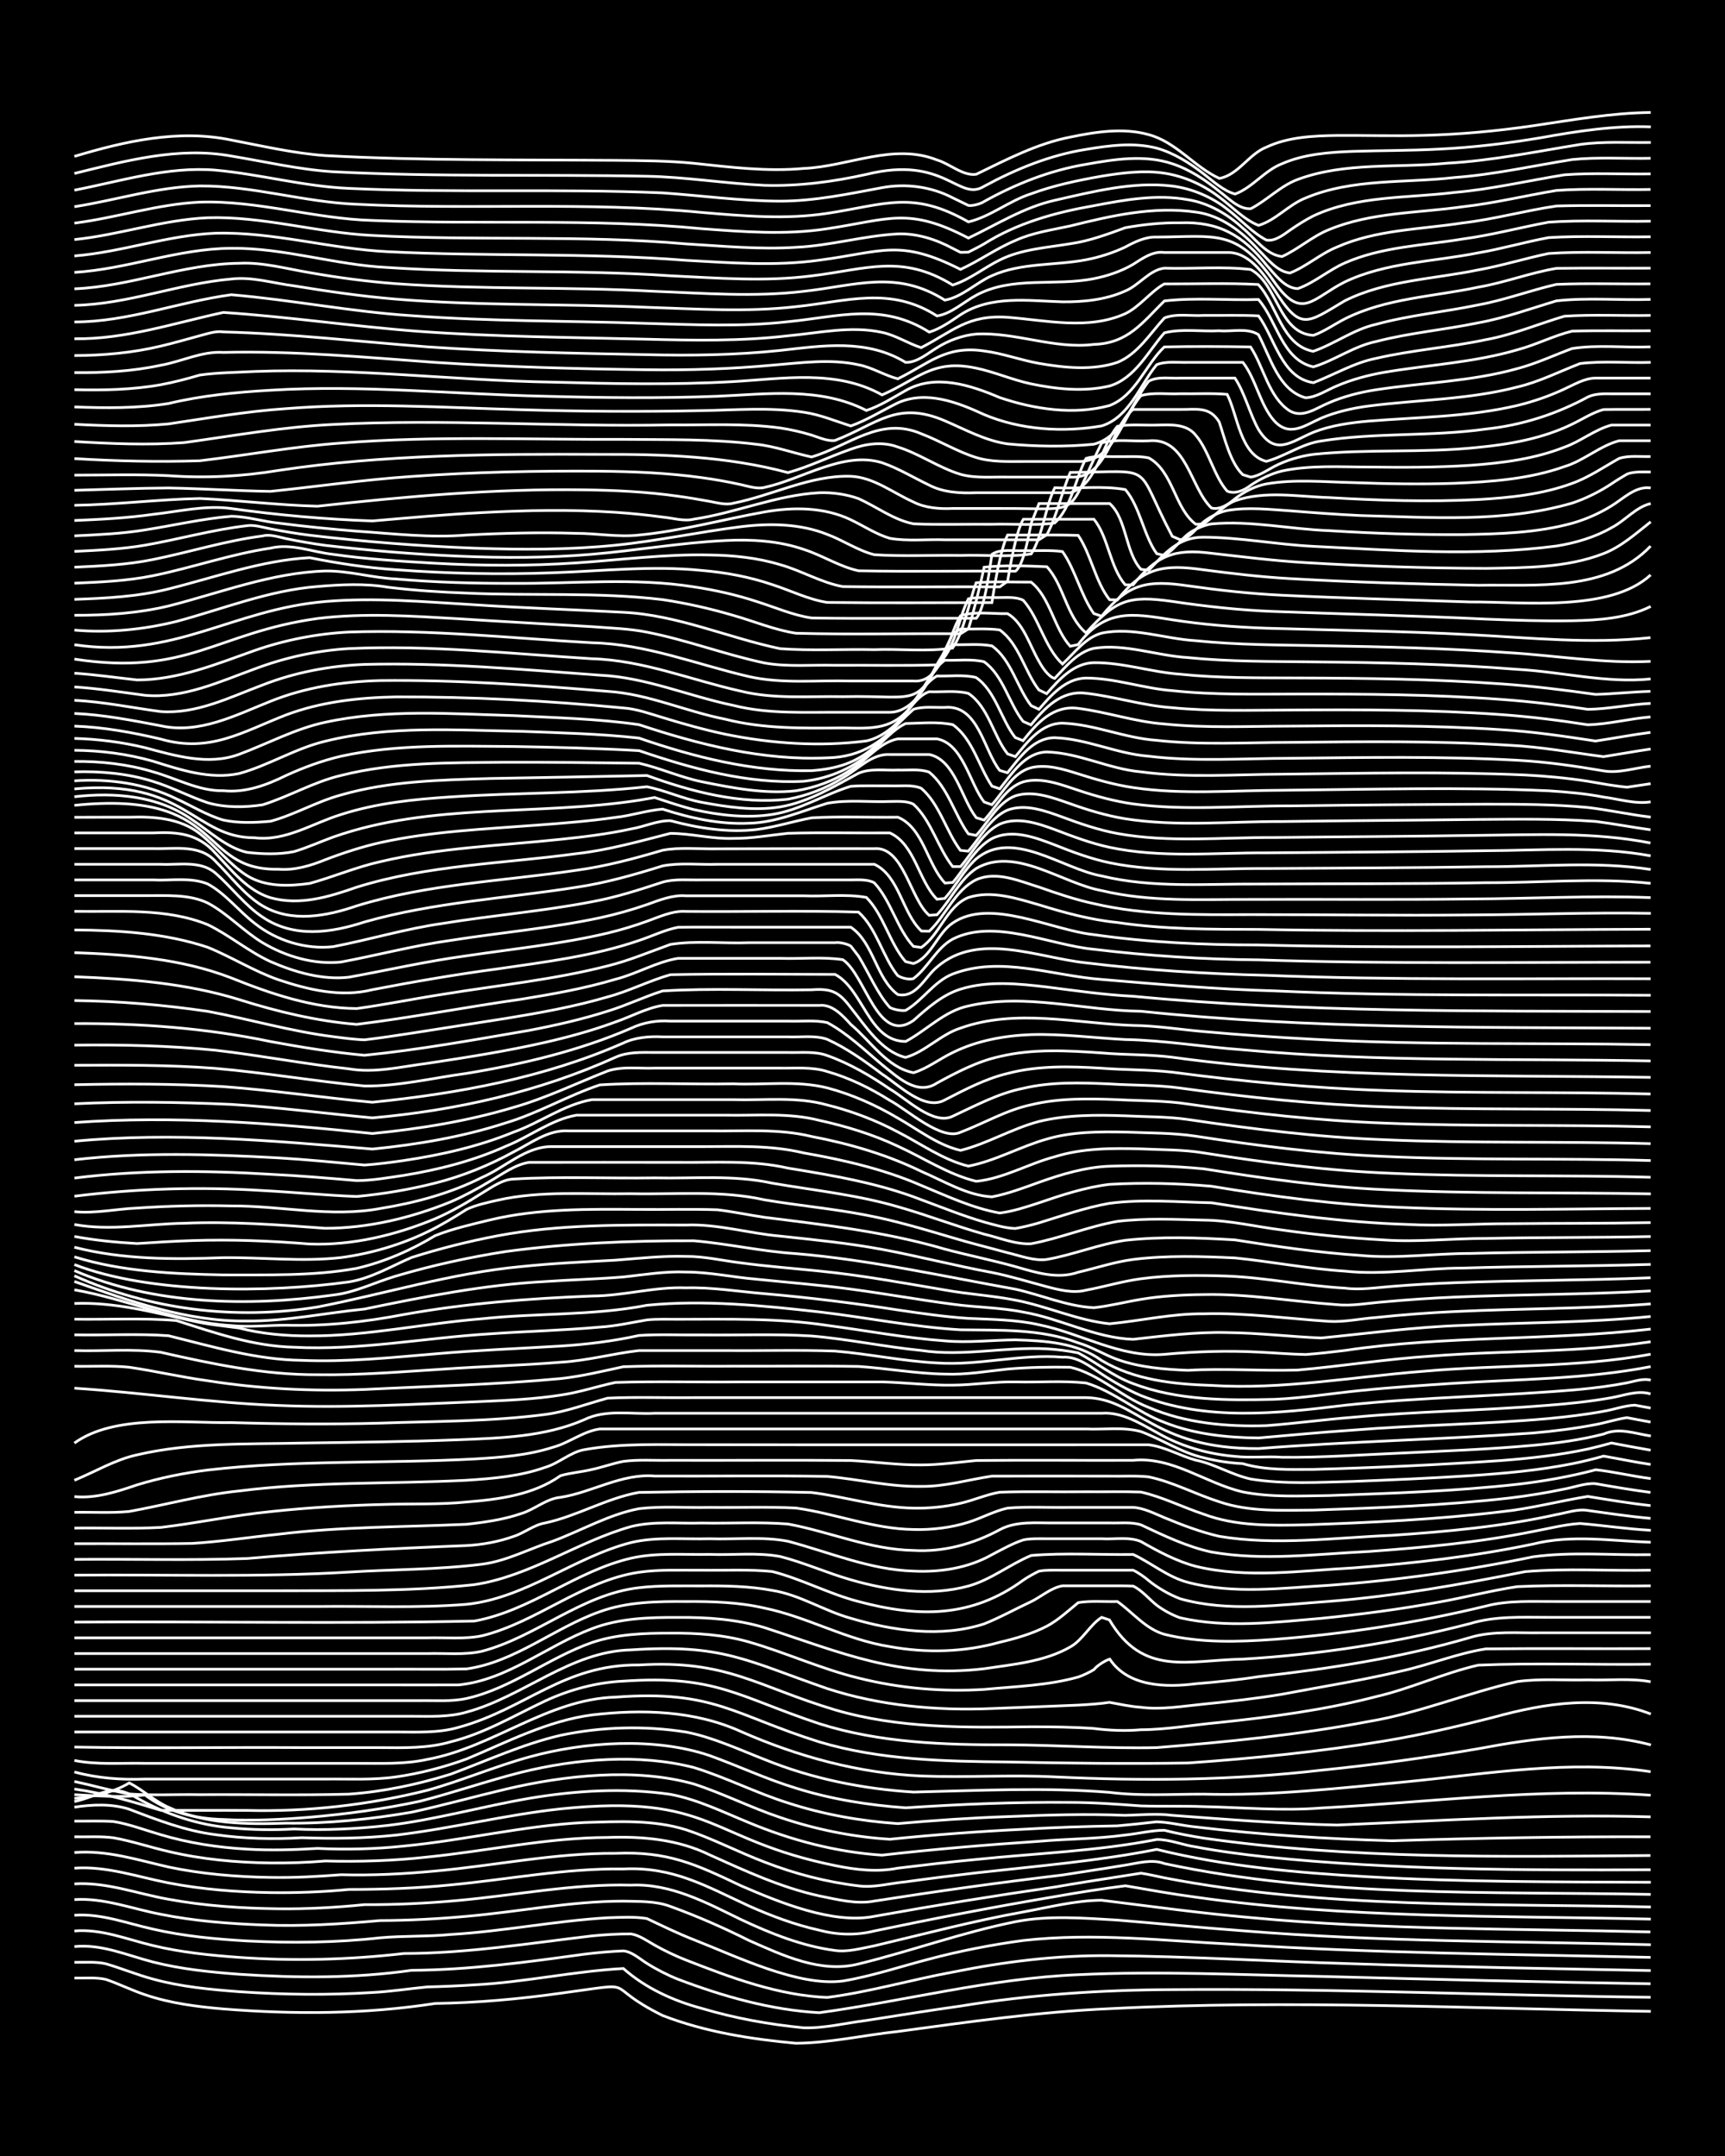 <?xml version="1.0" encoding="UTF-8"?><svg id="a" xmlns="http://www.w3.org/2000/svg" width="1920" height="2400" viewBox="0 0 192 240"><defs><style>.b{fill:none;stroke:#fff;stroke-miterlimit:10;stroke-width:.3px;}.c{stroke-width:0px;}</style></defs><rect class="c" x="0" width="192" height="240"/><path class="b" d="M8.28,220.19c1.1.03,2.41-.1,3.49.15,1.43.48,2.93,1.23,4.36,1.7,2.79.96,5.8,1.34,8.73,1.59,7.83.62,15.79.6,23.57-.61,4.66-.07,9.35-.49,13.97-1.14,9.34-1.26,4.17-1.08,11.35,2.48,4.72,1.83,9.82,2.63,14.84,3.09,3.78-.03,7.59-.91,11.35-1.31,7.82-1.06,15.67-2.19,23.57-2.54,20.06-1.02,40.16-.01,60.23.3"/><path class="b" d="M8.28,218.44c1.1.02,2.41-.09,3.49.16,1.72.5,3.51,1.24,5.24,1.7,3.1.86,6.4,1.17,9.6,1.41,4.92.34,9.91.4,14.84.09,2.01-.1,4.11-.43,6.11-.62,1.7-.04,3.54-.12,5.24-.23,5.55-.28,11.04-1.52,16.58-1.82,2.48,2.19,5.56,3.59,8.73,4.44,3.68,1.1,7.53,1.79,11.35,2.16,2.31.07,4.7-.54,6.98-.82,3.47-.54,7-1.12,10.47-1.6,7.78-1.28,15.69-1.8,23.57-1.83,17.75-.15,35.5.65,53.24.85"/><path class="b" d="M8.28,216.69c3.03-.31,5.86.97,8.73,1.71,3.12.8,6.4,1.13,9.6,1.37,6.38.42,12.86.47,19.2-.44,6.43-.04,12.84-.91,19.2-1.79,1.4-.17,2.96-.32,4.36-.37.94.06,1.86.91,2.62,1.38,1.04.66,2.34,1.33,3.49,1.78,5.02,1.91,10.33,3.42,15.71,3.72,9.6-1.32,19.08-3.83,28.8-4.23,9.01-.43,18.05.02,27.06.19,12.21.32,24.44.63,36.66.82"/><path class="b" d="M8.28,214.95c3-.26,5.86.94,8.73,1.62,3.12.76,6.4,1.09,9.6,1.32,6.1.43,12.26.27,18.33-.43,7.02-.01,13.99-1.14,20.95-1.96,1.4-.14,2.96-.23,4.36-.22.88.13,1.86.82,2.62,1.25,1.06.6,2.36,1.22,3.49,1.66,5.02,1.96,10.28,3.94,15.71,4.16,4.7-.61,9.31-1.96,13.97-2.82,5.74-1.16,11.6-1.89,17.46-1.83,9.02.07,18.05.65,27.06.9,11.05.37,22.12.53,33.17.76"/><path class="b" d="M8.28,213.2c2.99-.22,5.86.91,8.73,1.54,3.42.79,6.98,1.12,10.47,1.32,4.93.25,9.93.2,14.84-.35,2.58-.23,5.27-.12,7.86-.37,5.83-.34,11.62-1.52,17.46-1.86,1.4-.04,2.98-.14,4.36.09,1.69.8,3.5,1.68,5.24,2.36,4.67,1.82,11.6,5.25,16.58,4.59,3.24-.54,6.43-1.62,9.6-2.44,3.42-.91,6.97-1.6,10.47-2.07,7.83-.89,15.74.04,23.57.43,15.4.99,30.84,1.1,46.26,1.45"/><path class="b" d="M8.28,211.46c3.28-.22,6.43,1.03,9.6,1.63,3.71.75,7.57,1.05,11.35,1.19,4.36.18,8.76-.1,13.09-.49,3.18-.01,6.43-.18,9.6-.47,5.81-.5,11.61-1.69,17.46-1.69,1.71.04,3.62-.03,5.24.59,2.96,1.07,5.92,2.37,8.73,3.78,3.78,1.67,8.01,3.69,12.22,2.62,5.84-1.43,11.55-3.52,17.46-4.7,3.7-.73,7.6-.4,11.35-.18,4.64.38,9.32.85,13.97,1.19,15.09,1.23,30.26,1.17,45.39,1.55"/><path class="b" d="M8.28,209.71c3.57-.23,7,1.1,10.47,1.71,4.01.74,8.15,1.01,12.22,1.06,3.18.04,6.44-.14,9.6-.46,3.47.02,7.02-.15,10.47-.47,6.39-.58,12.77-1.87,19.2-1.7,4.41-.2,8.37,1.94,12.22,3.82,3.31,1.56,6.83,2.97,10.47,3.45,1.41.21,2.98-.25,4.36-.51,5.5-1.3,11.01-2.77,16.58-3.77,2.86-.52,5.82-1.29,8.73-1.31,5.51.68,11.05,1.45,16.58,1.93,14.79,1.4,29.68,1.22,44.51,1.6"/><path class="b" d="M8.28,207.96c3.57-.26,7.02.97,10.47,1.64,3.72.72,7.57,1.02,11.35,1.08,2.89.04,5.86-.07,8.73-.35,3.77,0,7.6-.13,11.35-.51,6.39-.6,12.76-1.87,19.2-1.77,5.5-.28,9.19,1.9,13.97,4.11,2.5,1.12,5.18,2.12,7.86,2.71,1.99.53,4.11.59,6.11.08,6.66-1.39,13.37-2.69,20.08-3.82,2.58-.46,5.26-.88,7.86-1.21,2.58.44,5.26.93,7.86,1.27,16.76,2.38,33.74,2.05,50.62,2.44"/><path class="b" d="M8.28,206.22c3.61-.29,7.01.82,10.47,1.61,3.71.78,7.56,1.1,11.35,1.16,2.59.05,5.27-.1,7.86-.3,3.47.1,7.02-.09,10.47-.41,6.69-.61,13.34-2.02,20.08-1.97,5.81-.25,8.89,1.19,13.97,3.61,4.23,1.82,10.22,4.32,14.84,3.4,6.66-1.2,13.38-2.29,20.08-3.26,2.29-.4,4.69-.78,6.98-1.13.77-.12,1.85-.29,2.62-.41.78.11,1.85.36,2.62.52,17.81,3.43,36.07,2.84,54.12,3.24"/><path class="b" d="M8.28,204.47c1.4.03,2.97-.08,4.36.11,2.03.36,4.1,1.06,6.11,1.52,3.69.88,7.56,1.23,11.35,1.28,2,.02,4.12-.05,6.11-.22,3.77.1,7.6-.02,11.35-.44,6.69-.67,13.33-2.16,20.08-2.18,3.86-.14,7.83.21,11.35,1.94,3.95,1.78,7.97,3.64,12.22,4.57,1.97.39,4.1.96,6.11.57,6.95-1.09,13.96-2.07,20.95-2.9,2.29-.37,4.69-.72,6.98-1.1,1.4-.22,2.98-.7,4.36-.17,17.75,3.8,36.07,3.08,54.12,3.43"/><path class="b" d="M8.28,202.72c1.41.02,2.96-.05,4.36.05,1.75.28,3.54.97,5.24,1.46,3.1.93,6.38,1.43,9.6,1.61,2.59.16,5.27.08,7.86-.08,3.18.15,6.44.08,9.6-.26,6.71-.64,13.34-2.27,20.08-2.62,3.76-.11,7.71-.34,11.35.81,2.96.98,5.81,2.48,8.73,3.59,3.34,1.3,6.91,2.23,10.47,2.65,1.7.23,3.54-.3,5.24-.45,2.58-.36,5.26-.7,7.86-1,6.7-.75,13.46-1.3,20.08-2.61,7.7,1.91,15.66,2.6,23.57,3.05,10.46.59,20.95.57,31.42.61"/><path class="b" d="M8.28,201.17c1.96-.3,4.2-.4,6.11.23,3.1,1.19,6.28,2.42,9.6,2.83,3.15.45,6.42.53,9.6.34,3.47.12,7.02.08,10.47-.29,6.14-.72,12.19-2.26,18.33-2.92,17.08-1.74,16.26,3.39,30.55,6.31,2.28.47,4.68.75,6.98.29,2.88-.35,5.84-.7,8.73-.97,6.69-.69,13.47-.92,20.08-2.22,1.43-.03,2.95.63,4.36.82,2.57.49,5.26.84,7.86,1.12,14.2,1.46,28.51,1.49,42.77,1.43"/><path class="b" d="M8.28,200.55c2.9-.65,4.11-2.16,6.98-.39,3.21,1.81,6.8,3.01,10.47,3.31,2.29.23,4.69.26,6.98.13,3.47.17,7.02-.01,10.47-.4,5.28-.63,10.47-2.11,15.71-3.01,5.15-.87,10.53-1.2,15.71-.45,3.03.56,5.89,1.98,8.73,3.14,4.7,1.96,9.75,3.3,14.84,3.63,5.79-.66,11.64-1.15,17.46-1.54,3.17-.28,6.44-.26,9.6-.7,1.4-.14,2.95-.53,4.36-.53,1.38.35,2.96.65,4.36.87,16.47,2.37,33.16,2.08,49.75,1.94"/><path class="b" d="M8.28,200.2c2.08-.2,4.3-.63,6.11-1.73,1.47.75,2.83,2.04,4.36,2.71,4.06,1.88,8.71,1.92,13.09,1.77,4.66.06,9.37-.43,13.97-1.22,3.49-.76,7-1.74,10.47-2.56,6.51-1.54,14.43-2.42,20.95-.58,3.24,1.05,6.37,2.64,9.6,3.72,3.92,1.33,8.08,2.18,12.22,2.43,4.92-.5,9.9-.87,14.84-1.11,3.47-.21,7-.32,10.47-.38,1.4-.12,2.97-.29,4.36-.45,1.41.03,2.96.44,4.36.57,7.23.87,14.54,1.34,21.82,1.54,9.59-.3,19.21-.47,28.8-.44"/><path class="b" d="M8.28,199.78c2.58.12,5.28.35,7.86.03,2.52,1.93,5.6,2.65,8.73,2.73,3.18.17,6.43.01,9.6-.25,4.08-.35,8.21-.91,12.22-1.77,3.79-.96,7.55-2.29,11.35-3.24,6.06-1.5,13.11-2.09,19.2-.52,3.55,1.09,6.93,2.83,10.47,3.94,3.93,1.28,8.1,2.02,12.22,2.3,4.05-.36,8.16-.64,12.22-.78,4.34-.18,8.75-.32,13.09-.14,1.7-.04,3.54-.23,5.24,0,6.09.45,12.22.94,18.33,1.08,11.63-.49,23.27-1.26,34.91-.91"/><path class="b" d="M8.28,199.15c3.26.46,6.47,1.4,9.6,2.36,3.18.04,6.43,0,9.6.02,6.75.17,13.53-.6,20.08-2.24,3.81-1.06,7.53-2.66,11.35-3.71,6.13-1.7,13.99-2.23,20.08-.15,3.2,1.15,6.35,2.64,9.6,3.62,3.94,1.24,8.1,1.9,12.22,2.19,6.09-.4,12.23-.66,18.33-.6,2.59,0,5.27.2,7.86.39,2.29.07,4.69-.01,6.98.08,4.35.09,8.75.5,13.09.15,12.2-.64,24.43-2.28,36.66-1.42"/><path class="b" d="M8.28,198.31c2.01.43,4.09,1.03,6.11,1.39,2.58.19,5.27.03,7.86.08,5.51-.04,11.07.09,16.58-.06,3.83-.27,7.68-1.08,11.35-2.23,4.03-1.5,8.02-3.35,12.22-4.32,4.55-.96,9.37-1.09,13.97-.36,3.01.59,5.88,1.94,8.73,3.05,5.26,2.14,10.92,3.28,16.58,3.63,7.25-.17,14.57-.55,21.82.03,3.46.44,7,.19,10.47.2,7.58.2,15.16-.67,22.69-1.39,8.98-.89,18.04-2.46,27.06-1.11"/><path class="b" d="M8.28,197.25c2.55.7,5.23.89,7.86.79,2.59,0,5.27,0,7.86,0,4.05,0,8.17,0,12.22,0,2.59-.03,5.28.13,7.86-.24,2.65-.38,5.35-1.08,7.86-2,4.53-1.89,9.03-4.26,13.97-4.9,5.57-.65,11.41-.49,16.58,1.86,6.35,2.79,13.13,4.64,20.08,4.94,4.92.19,9.91-.15,14.84.1,9.89.47,19.83.4,29.68-.75,5.83-.59,11.68-1.39,17.46-2.39,6.35-1.19,12.85-2.11,19.2-.42"/><path class="b" d="M8.28,195.97c2.56.51,5.26.26,7.86.32,4.05,0,8.17,0,12.22,0,3.76,0,7.59,0,11.35,0,2.6-.01,5.3.13,7.86-.44,7.3-1.33,13.37-6.71,20.95-6.93,10.94-.82,13.15,2,22.69,4.99,6.77,2.02,13.93,2.16,20.95,2.23,6.68.14,13.4.22,20.08.11,7.29-.51,14.61-1.25,21.82-2.44,4.1-.68,8.2-1.63,12.22-2.66,5.66-1.55,11.82-2.54,17.46-.35"/><path class="b" d="M8.28,194.48c8.42.16,16.89,0,25.31.06,2.88,0,5.85,0,8.73,0,2.61.02,5.33.1,7.86-.65,3.71-.91,7.05-2.92,10.47-4.53,2.72-1.27,5.73-2.08,8.73-2.22,10.34-.71,12.74,1.73,21.82,4.74,6.75,2.14,13.92,2.36,20.95,2.35,5.52.02,11.07.43,16.58.31,7.88-.63,15.8-1.42,23.57-2.9,5.7-.95,11.03-3.2,16.58-4.45,2.57-.36,5.27-.12,7.86-.19,2.29.08,4.72-.21,6.98.21"/><path class="b" d="M8.28,192.8c9.01,0,18.05,0,27.06,0,2.88,0,5.85,0,8.73,0,2.31,0,4.74.14,6.98-.52,7.46-2.04,11.7-7.03,20.08-6.94,9.8-.6,13.13,2.4,21.82,5,7.07,2.07,14.52,1.98,21.82,1.88,2.29,0,4.69.03,6.98.19,1.7.22,3.53.29,5.24.14,2.9-.01,5.85-.55,8.73-.81,5.85-.61,11.75-1.4,17.46-2.88,3.84-.89,7.51-2.62,11.35-3.5,6.37-.27,12.82-.02,19.2-.1"/><path class="b" d="M8.28,191.05c9.3,0,18.63,0,27.93,0,3.18,0,6.43,0,9.6,0,2.01,0,4.16.12,6.11-.46,6.34-1.71,11.54-6.78,18.33-6.93,10.16-.68,12.77,1.17,21.82,4.31,5.88,1.91,12.17,2.48,18.33,2.22,3.18-.13,6.43-.24,9.6-.38,1.09-.06,2.41-.14,3.49-.31,1.09.2,2.38.48,3.49.55,2.3.3,4.69-.13,6.98-.35,2.89-.29,5.86-.62,8.73-1.1,4.35-.83,8.78-1.52,13.09-2.54,3.21-.69,6.36-2,9.6-2.51,6.1-.07,12.23,0,18.33-.03"/><path class="b" d="M8.28,189.31c12.8,0,25.61,0,38.41,0,1.7-.03,3.56.13,5.24-.24,5.02-1.13,9.16-4.55,13.97-6.23,2.78-.94,5.82-1.05,8.73-1.04,2.91-.03,5.92.17,8.73.98,4.1,1.18,8.06,3.01,12.22,4.02,4.53,1.14,9.3,1.55,13.97,1.26,3.48-.33,7.1-.43,10.47-1.38.45-.14,1.35-.57,1.75-.83.28-.4,1.27-1.03,1.75-1.16,2.07,3.1,6.27,3.16,9.6,2.74,2.3-.19,4.7-.43,6.98-.79,7.94-.89,15.88-2.11,23.57-4.37,2.52-.75,5.26-.46,7.86-.51,4.05,0,8.17,0,12.22,0"/><path class="b" d="M8.28,187.56c11.34,0,22.7,0,34.04,0,2.88,0,5.85.01,8.73,0,5.44-.54,9.84-4.38,14.84-6.26,3.03-1.17,6.39-1.27,9.6-1.25,3.21-.03,6.51.2,9.6,1.13,8.55,2.79,15.08,5.68,24.44,4.58,3.23-.49,6.72-.77,9.6-2.43,1.36-.75,2.2-2.48,3.49-3.29l.87.29c3.74,6.35,8.72,4.47,14.84,4.36,8.53-.51,17.04-1.81,25.31-3.96,2.81-.86,5.83-.69,8.73-.69,3.76,0,7.59,0,11.35,0"/><path class="b" d="M8.28,185.81c11.63,0,23.28,0,34.91,0,2.88-.02,5.85.04,8.73-.03,5.41-.76,9.78-4.58,14.84-6.37,3.05-1.11,6.4-1.15,9.6-1.13,2.9-.02,5.9.07,8.73.73,4.78.98,9.13,3.54,13.97,4.29,4.05.74,8.26.62,12.22-.49,1.75-.41,3.64-.95,5.24-1.79,1.22-.64,2.43-1.75,3.49-2.62,1.38-.23,2.97-.08,4.36-.12,1.71,1.2,3.13,3.05,5.24,3.65,3.95.98,8.18.85,12.22.56,7.93-.6,15.84-1.84,23.57-3.71,2.54-.67,5.26-.48,7.86-.5,3.47,0,7.01,0,10.47,0"/><path class="b" d="M8.28,184.07c9.59,0,19.21,0,28.8,0,3.47,0,7,0,10.47,0,2-.06,4.15.19,6.11-.26,6.09-1.62,11.08-6.34,17.46-7.07,2.28-.27,4.69-.19,6.98-.2,2.6-.02,5.3.02,7.86.5,3.05.48,5.77,2.28,8.73,3.1,4.74,1.41,10.05,2.17,14.84.63,1.75-.69,3.53-1.69,5.24-2.48,1.1-.54,2.25-1.56,3.49-1.76,1.7,0,3.54,0,5.24,0,.77,0,1.85-.01,2.62.03.93.42,1.83,1.5,2.62,2.12.7.54,1.78,1.13,2.62,1.41,5.14,1.17,10.52.5,15.71.06,4.37-.44,8.78-1.01,13.09-1.81,2.89-.51,5.82-1.29,8.73-1.72,4.92-.23,9.91-.02,14.84-.09"/><path class="b" d="M8.28,182.32c9.59,0,19.21,0,28.8,0,3.47,0,7,0,10.47,0,2-.06,4.14.18,6.11-.23,6.12-1.53,11.15-6.13,17.46-7.07,2.28-.33,4.69-.21,6.98-.23,2.59.04,5.28-.11,7.86.15,3.26.83,6.34,2.5,9.6,3.34,6.67,1.78,12.57,1.83,18.33-2.38.4-.29,1.3-.79,1.75-1,.77-.15,1.84-.11,2.62-.11,2,0,4.11,0,6.11,0,.42,0,1.32,0,1.75,0,.49.21,1.35.81,1.75,1.17.98.8,2.31,1.56,3.49,2.01,5.37,1.52,11.11.67,16.58.29,7.34-.58,14.61-1.87,21.82-3.31,4.62-.39,9.33-.06,13.97-.16"/><path class="b" d="M8.28,180.57c14.83-.1,29.69.21,44.52-.12,6.24-1.13,11.31-5.58,17.46-7,2.84-.64,5.85-.36,8.73-.42,2.58.1,5.31-.24,7.86.24,2.64.67,5.23,1.84,7.86,2.59,4.2,1.21,8.81,1.86,13.09.69,2.48-.69,4.62-2.42,6.98-3.4,3.74-.31,7.59-.06,11.35-.11,2.03.95,3.89,2.54,6.11,3.11,5.1,1.34,10.52.62,15.71.32,7.62-.56,15.22-1.62,22.69-3.17,4.31-.59,8.75-.16,13.09-.24"/><path class="b" d="M8.28,178.83c9.01,0,18.05,0,27.06,0,5.51-.07,11.08.2,16.58-.24,6.61-.69,12-5.26,18.33-6.88,2.83-.67,5.85-.34,8.73-.42,2.88.1,5.89-.27,8.73.28,4.61,1.22,9.13,3.18,13.97,3.32,2.98.15,6.11-.34,8.73-1.83,1.07-.56,2.34-1.27,3.49-1.64.76-.17,1.84-.13,2.62-.13,2,0,4.11,0,6.11,0,1.4.09,3.04-.25,4.36.31,1.91,1.09,3.97,2.2,6.11,2.76,5.69,1.38,11.69.48,17.46.18,6.72-.51,13.47-1.27,20.08-2.66,4.29-1.08,8.75-.34,13.09-.2"/><path class="b" d="M8.28,177.08c7.55,0,15.14,0,22.69,0,7.26-.03,14.59.1,21.82-.68,6.2-.93,11.5-4.79,17.46-6.47,2.54-.63,5.27-.31,7.86-.39,3.17.06,6.44-.14,9.6.11,4.66.86,9.16,2.86,13.97,2.94,3.34.2,6.68-.72,9.6-2.31,1.86-1,4.08-.72,6.11-.75,2,0,4.11,0,6.11,0,1.1.04,2.43-.13,3.49.21,2.51,1.18,5.12,2.44,7.86,3.03,5.74,1.01,11.68.22,17.46-.06,6.13-.44,12.3-1.01,18.33-2.23,1.69-.31,3.51-.79,5.24-.89,2.59.22,5.26.62,7.86.76"/><path class="b" d="M8.28,175.34c10.18-.09,20.39.27,30.55-.34,4.93-.31,9.94-.26,14.84-.88,2.73-.35,5.26-1.73,7.86-2.56,3.18-1.18,6.24-2.98,9.6-3.62,2.57-.3,5.27-.08,7.86-.14,3.17.04,6.43-.09,9.6.07,4.38.61,8.63,2.33,13.09,2.39,2.02.06,4.18-.2,6.11-.81,1.42-.44,2.9-1.26,4.36-1.57,2.28-.19,4.69-.04,6.98-.08,2.29,0,4.69,0,6.98,0,1.17.05,2.43.7,3.49,1.14,1.95.81,4.05,1.61,6.11,2.08,6.28,1.05,12.87.15,19.2-.11,6.13-.41,12.32-.98,18.33-2.31,1.08-.19,2.38-.66,3.49-.46,2.29.32,4.68.68,6.98.88"/><path class="b" d="M8.28,173.59c6.39-.06,12.82.13,19.2-.1,8.12-.71,16.29-1.12,24.44-1.44,1.74-.09,3.6-.43,5.24-1.02,1.16-.36,2.29-1.3,3.49-1.49,3.59-.77,6.86-2.77,10.47-3.41,6.38-.12,12.82-.14,19.2.01,3.78.47,7.52,1.68,11.35,1.74,1.71.04,3.57-.14,5.24-.54,1.42-.32,2.93-.99,4.36-1.23,3.17-.11,6.43-.01,9.6-.05,2,.02,4.11-.04,6.11.03,2.38.53,4.68,1.7,6.98,2.46,3.6,1.36,7.56,1.27,11.35,1.19,7.27-.25,14.59-.59,21.82-1.46,3.21-.33,6.42-1.19,9.6-1.7,2.29.37,4.68.77,6.98,1.02"/><path class="b" d="M8.28,171.84c4.35-.02,8.75.05,13.09-.03,3.19-.19,6.42-.7,9.6-1.02,6.94-.85,13.98-.8,20.95-1.11,2.03-.22,4.18-.53,6.11-1.2,1.47-.44,2.8-1.67,4.36-1.8,3.54-.56,6.81-2.68,10.47-2.37,6.39.03,12.82-.07,19.2.04,3.48.3,6.97,1.18,10.47,1.11,2.64.04,5.27-.75,7.86-1.14,4.35-.02,8.75,0,13.09,0,1.4.03,2.97-.07,4.36.08,2.7.56,5.24,1.94,7.86,2.77,3.34,1.15,6.99.95,10.47.93,7.27-.24,14.59-.52,21.82-1.34,2.01-.24,4.13-.58,6.11-1,1.09-.19,2.37-.69,3.49-.6,1.99.35,4.11.71,6.11.97"/><path class="b" d="M8.28,170.1c3.18-.04,6.43.1,9.6-.07,4.07-.48,8.14-1.36,12.22-1.76,4.33-.47,8.74-.71,13.09-.81,2.88-.08,5.85.03,8.73-.26,3.6-.29,7.45-.79,10.47-2.93,1.08-.32,2.4-.42,3.49-.69,1.11-.23,2.38-.69,3.49-.9,1.69-.23,3.54-.08,5.24-.12,6.68.02,13.4-.04,20.08.02,2.59.13,5.26.52,7.86.49,2.01,0,4.12-.3,6.11-.49,5.8-.06,11.65,0,17.46-.02,4.41-.44,8.08,2.57,12.22,3.52,3.13.62,6.43.44,9.6.4,6.98-.25,14-.48,20.95-1.25,2.91-.34,5.89-.86,8.73-1.62,2.01.22,4.1.73,6.11.98"/><path class="b" d="M8.28,168.35c2-.04,4.12.1,6.11-.1,4.06-.74,8.1-1.86,12.22-2.28,8.39-1.07,16.89-.76,25.31-1.19,2.92-.19,5.96-.44,8.73-1.43,1.51-.43,2.84-1.7,4.36-1.97,4.31-.78,8.73-.53,13.09-.56,16.58.03,33.17,0,49.75.01,1.79.21,3.51,1.24,5.24,1.71,2.09.42,4.02,1.64,6.11,2.1,3.72.61,7.59.36,11.35.27,4.35-.17,8.75-.36,13.09-.64,3.78-.25,7.63-.59,11.35-1.33,1.1-.22,2.41-.54,3.49-.85,1.7.29,3.53.68,5.24.93"/><path class="b" d="M8.28,166.6c2.41.23,4.74-.55,6.98-1.31,2.53-.78,5.23-1.32,7.86-1.65,9.84-1.14,19.8-.7,29.68-1.23,2.91-.17,5.94-.4,8.73-1.3,1.78-.47,3.41-1.81,5.24-2.04,5.22,0,10.49,0,15.71,0,9.59,0,19.21,0,28.8,0,3.18,0,6.43,0,9.6,0,1.99.09,4.17-.25,6.11.29,2.33.87,4.53,2.36,6.98,2.91,1.37.36,2.95.59,4.36.66,2.51.75,5.26.65,7.86.64,6.98-.19,13.99-.51,20.95-.99,3.19-.25,6.47-.6,9.6-1.28.77-.17,1.86-.45,2.62-.67,1.39.27,2.97.56,4.36.8"/><path class="b" d="M8.28,164.78c2.29-.94,4.53-2.3,6.98-2.83,5.98-1.4,12.23-1.17,18.33-1.31,5.81-.09,11.65-.14,17.46-.37,4.7-.19,9.59-.32,13.97-2.23,2.41-1.2,5.26-.58,7.86-.72,4.35,0,8.75,0,13.09,0,12.21,0,24.45,0,36.66,0,2.21-.17,4.25,1.12,6.11,2.13,2.64,1.54,5.69,2.42,8.73,2.67,1.7.2,3.54-.03,5.24.1,4.35.05,8.75-.28,13.09-.46,4.93-.24,9.92-.42,14.84-.87,2.61-.24,5.31-.6,7.86-1.26,1.73-.75,3.47-.04,5.24.22"/><path class="b" d="M8.28,160.64c4.49-3.23,12.1-2.21,17.46-2.28,5.51.16,11.07.21,16.58.06,6.1-.22,12.27-.17,18.33-.96,2.37-.3,4.69-1.2,6.98-1.82,3.17-.15,6.43-.02,9.6-.06,14.54,0,29.1,0,43.64,0,5.82.1,7.4,5.73,19.2,5.67,10.15-.8,20.38-1.01,30.55-1.73,2.3-.2,4.71-.5,6.98-.94,1.09-.2,2.39-.62,3.49-.77.76.15,1.85.35,2.62.49"/><path class="b" d="M8.28,154.53c7.57.49,15.11,1.64,22.69,1.92,7.56.32,15.14-.14,22.69-.44,2.89-.13,5.87-.26,8.73-.71,2.04-.29,4.1-.98,6.11-1.41,4.63-.15,9.33-.01,13.97-.06,5.22,0,10.49,0,15.71,0,2.59.07,5.26.4,7.86.36,2.3-.01,4.68-.41,6.98-.36,2.58.07,5.29-.16,7.86.12,3.11.93,5.69,3.26,8.73,4.39,3.29,1.31,6.95,1.7,10.47,1.73,3.47-.3,7-.64,10.47-.87,7.25-.59,14.57-.64,21.82-1.29,2-.19,4.13-.44,6.11-.81,1.09-.17,2.38-.65,3.49-.68.4.08,1.34.25,1.75.32"/><path class="b" d="M8.28,152.09c2,.04,4.12-.1,6.11.11,2.9.42,5.83,1.11,8.73,1.5,5.76.91,11.64,1.19,17.46.97,7.26-.36,14.58-.53,21.82-1.21,2.33-.25,4.7-.83,6.98-1.32,4.05-.15,8.17-.02,12.22-.06,4.64.02,9.33-.05,13.97.03,3.18.21,6.41.8,9.6.85,2.31.1,4.69-.32,6.98-.56,2.29-.2,4.69-.24,6.98-.2,3.19.73,5.69,3.31,8.73,4.47,4.08,1.76,8.69,2.17,13.09,2.03,3.18-.24,6.42-.68,9.6-.93,7.25-.67,14.57-.75,21.82-1.34,2.3-.18,4.71-.43,6.98-.84,1.4-.24,2.94-.87,4.36-.42"/><path class="b" d="M8.28,150.34c3.17.1,6.45-.23,9.6.19,5.73,1.3,11.55,2.53,17.46,2.5,4.65.07,9.33-.33,13.97-.62,4.34-.31,8.75-.41,13.09-.77,2.92-.16,5.84-.97,8.73-1.3,3.18,0,6.43,0,9.6,0,4.05.04,8.17-.09,12.22.06,3.78.31,7.56,1.13,11.35,1.32,4.66.32,9.3-1.03,13.97-.64,1.65-.12,3.06,1.04,4.36,1.88,1.33.88,2.89,1.77,4.36,2.39,7.2,2.87,15.19,2,22.69,1.08,8.69-.93,17.48-.99,26.19-1.77,1.7-.16,3.55-.4,5.24-.73.76-.15,1.83-.53,2.62-.29"/><path class="b" d="M8.28,148.59c3.47.07,7.02-.15,10.47.1,4.88,1.2,9.77,2.68,14.84,2.74,4.94.21,9.92-.31,14.84-.72,4.63-.41,9.33-.59,13.97-.87,2.91-.18,5.88-.55,8.73-1.18,2.29-.15,4.69-.03,6.98-.06,4.05.05,8.17-.13,12.22.12,4.08.34,8.15,1.21,12.22,1.61,4.64.71,9.32-.44,13.97-.18,1.1.06,2.41.23,3.49.45,2.02,1.08,3.93,2.63,6.11,3.42,4.96,1.89,10.47,1.88,15.71,1.75,3.19-.13,6.42-.67,9.6-.98,3.46-.36,7-.58,10.47-.81,7.27-.47,14.64-.45,21.82-1.85"/><path class="b" d="M8.28,146.85c3.76.06,7.6-.16,11.35.15,4.26,1.36,8.57,2.87,13.09,2.97,7.3.38,14.55-1.05,21.82-1.49,4.05-.29,8.17-.38,12.22-.75,1.73-.1,3.54-.51,5.24-.8,1.09-.12,2.4-.06,3.49-.07,5.52,0,11.1-.15,16.58.68,4.35.57,8.72,1.41,13.09,1.72,2.59.24,5.27-.09,7.86-.11,3.27.09,6.88.31,9.6,2.3,3.66,2.18,8.04,2.64,12.22,2.77,7.9.5,15.72-.96,23.57-1.57,8.41-.76,16.98-.36,25.31-1.9"/><path class="b" d="M8.28,145.1c4.44-.18,8.8.98,13.09,1.93,1.68.4,3.53.57,5.24.8,2.53.66,5.24.89,7.86.88,6.44.02,12.8-1.4,19.2-1.91,6.08-.65,12.31-.33,18.33-1.5,6.37-.63,12.86.03,19.2.74,5.23.61,10.45,1.68,15.71,1.99,4.39.06,8.91-.13,13.09,1.45,1.47.42,2.93,1.34,4.36,1.85,2.49.89,5.23,1.11,7.86,1.21,4.05-.23,8.17.09,12.22-.03,4.94-.43,9.89-1.23,14.84-1.55,8.13-.65,16.37-.37,24.44-1.6"/><path class="b" d="M8.28,143.58c5.87,1.02,11.46,3.62,17.46,3.98,2,.2,4.11-.04,6.11-.04,4.37.12,8.8-.36,13.09-1.19,6.91-1.24,13.94-1.79,20.95-2.06,3.5-.01,6.97-1.05,10.47-.91,2.9-.08,5.85.41,8.73.65,4.95.43,9.93,1.04,14.84,1.81,2.58.38,5.25.77,7.86.94,2.6.12,5.31.13,7.86.71,4.68.94,9.06,3.71,13.97,3.29,3.46-.32,7-.43,10.47-.25,1.7.08,3.54.24,5.24.27,1.4-.1,2.97-.28,4.36-.45,11.27-1.69,22.74-1.08,34.04-2.38"/><path class="b" d="M8.28,142.65c6.19,2.2,12.54,4.48,19.2,4.4,4.38.04,8.74-.9,13.09-1.33,6.62-1.37,13.31-2.7,20.08-3.06,2.88-.2,5.85-.28,8.73-.51,2.29-.25,4.67-.65,6.98-.55,2.61,0,5.26.59,7.86.8,3.47.36,7.02.63,10.47,1.1,3.77.5,7.58,1.19,11.35,1.68,2.58.36,5.3.36,7.86.88,4.13.7,7.99,2.89,12.22,3.03,3.46-.39,6.99-.84,10.47-.75,3.48.03,7,.46,10.47.6,5.22-.51,10.46-1.23,15.71-1.4,6.97-.34,14-.29,20.95-.99"/><path class="b" d="M8.28,142.02c8.43,3.79,17.95,4.95,27.06,3.47,7.56-1.47,14.99-3.79,22.69-4.5,3.46-.36,7-.52,10.47-.71,2.59-.2,5.26-.5,7.86-.42,2.02-.02,4.11.48,6.11.72,2.87.39,5.85.61,8.73.91,4.67.46,9.34,1.33,13.97,2.11,2.58.47,5.29.62,7.86,1.13,3.52.67,6.9,2.26,10.47,2.63,3.47-.33,6.96-1.15,10.47-1.11,4.66-.14,9.33.54,13.97.84,1.7.1,3.54-.31,5.24-.43,2.87-.3,5.84-.53,8.73-.66,7.26-.35,14.57-.29,21.82-.85"/><path class="b" d="M8.28,141.44c8.82,3.82,19.39,4.03,28.8,2.72,2.43-.27,4.67-1.43,6.98-2.11,3.99-1.18,8.11-2.09,12.22-2.73,6.92-.94,13.97-1.22,20.95-1.2,3.77.32,7.56,1.19,11.35,1.43,8.23.69,16.33,2.51,24.44,3.96,2.89.64,5.75,1.91,8.73,2.06,1.72-.18,3.53-.65,5.24-.93,2.27-.38,4.68-.51,6.98-.53,4.96-.11,9.9.78,14.84,1.12,1.7.18,3.54-.19,5.24-.31,2.58-.24,5.26-.42,7.86-.53,7.26-.31,14.57-.27,21.82-.69"/><path class="b" d="M8.28,140.77c8.37,3.25,21.62,3.17,30.55,1.93,2.47-.39,4.72-1.75,6.98-2.72,3.12-.99,6.38-1.81,9.6-2.42,6.89-1.3,13.97-1.2,20.95-1.19,3.52-.14,6.99.93,10.47,1.23,3.77.41,7.62.78,11.35,1.48,4.07.76,8.14,1.82,12.22,2.57,2.02.4,4.12,1.05,6.11,1.58,1.37.36,2.95.76,4.36.39,2.01-.37,4.08-1,6.11-1.27,3.15-.42,6.43-.41,9.6-.3,4.37.17,8.72,1.1,13.09,1.34,1.7.23,3.54-.06,5.24-.19,2.29-.19,4.69-.32,6.98-.41,7.26-.28,14.56-.25,21.82-.55"/><path class="b" d="M8.28,139.91c5.34,1.66,11.03,1.9,16.58,2.01,4.92-.02,9.98.15,14.84-.73,3.06-.71,6.05-2.01,8.73-3.64,1.93-.77,4.09-1.26,6.11-1.75,5.42-1.3,11.05-1.2,16.58-1.17,2.88.03,5.85-.06,8.73.04,1.71.2,3.53.59,5.24.84,6.74.84,13.53,1.62,20.08,3.54,2.58.69,5.29,1.23,7.86,1.95,2.26.65,4.66,1.43,6.98.62,2-.46,4.07-1.16,6.11-1.42,3.74-.47,7.59-.35,11.35-.17,4.06.41,8.14,1.21,12.22,1.47,4.34.47,8.74-.34,13.09-.34,6.97-.22,13.98-.2,20.95-.41"/><path class="b" d="M8.28,138.84c5.41,1.39,11.04,1.37,16.58,1.16,4.35-.05,8.75.48,13.09-.01,3.3-.44,6.6-1.4,9.6-2.85,1.46-.7,3.01-1.63,4.36-2.5,1.04-.51,2.37-.78,3.49-1.04,4.85-1.09,9.91-.63,14.84-.72,4.94.11,9.98-.41,14.84.68,3.75.64,7.61.98,11.35,1.71,3.23.61,6.45,1.58,9.6,2.51,1.98.6,4.11,1.12,6.11,1.67,1.38.32,2.93.94,4.36.75,2.93-.51,5.79-1.69,8.73-2.13,4.03-.45,8.18-.29,12.22-.05,4.62.74,9.3,1.42,13.97,1.73,4.05.39,8.16-.22,12.22-.22,6.68-.18,13.4-.14,20.08-.31"/><path class="b" d="M8.28,137.64c2.27.43,4.68.66,6.98.79,2-.13,4.11-.27,6.11-.33,4.35-.15,8.76.03,13.09.38,4.75.18,9.59-.99,13.97-2.81,1.78-.77,3.6-1.82,5.24-2.87,1.04-.62,2.24-1.51,3.49-1.55,5.21-.31,10.49-.05,15.71-.13,4.35.1,8.81-.36,13.09.59,4.65.8,9.42,1.29,13.97,2.62,3.21.91,6.39,2.14,9.6,3.05,1.68.39,3.49,1.17,5.24,1.07,3.23-.61,6.36-1.92,9.6-2.49,3.16-.38,6.43-.22,9.6-.14,2.92.02,5.85.74,8.73,1.1,3.74.54,7.57.9,11.35,1.11,3.76.26,7.58-.18,11.35-.17,6.1-.13,12.23-.08,18.33-.21"/><path class="b" d="M8.28,136.31c4.05.74,8.15-.08,12.22-.14,5.23-.22,10.5.17,15.71.56,4.75,0,9.58-1.16,13.97-2.95,1.46-.63,3.01-1.47,4.36-2.29,1.35-.78,2.79-1.86,4.36-2.1,5.51-.01,11.07,0,16.58,0,4.07.05,8.22-.28,12.22.64,5.01.82,10.09,1.67,14.84,3.52,2.28.84,4.65,1.8,6.98,2.48,1.08.29,2.37.7,3.49.72.79-.13,1.85-.39,2.62-.62,2.57-.79,5.2-1.71,7.86-2.18,3.74-.49,7.59-.14,11.35-.06,7.22,1.14,14.5,2.19,21.82,2.41,3.76.21,7.59-.09,11.35-.08,5.22-.06,10.49-.02,15.71-.12"/><path class="b" d="M8.28,134.88c2.3.23,4.69-.31,6.98-.4,3.46-.24,7-.32,10.47-.24,5.52-.03,11.1,1.31,16.58.29,3.89-.63,7.82-1.68,11.35-3.47,2.57-1.1,4.92-3.51,7.86-3.42,5.51,0,11.07,0,16.58,0,3.78,0,7.64-.2,11.35.7,4.45.78,8.94,1.81,13.09,3.62,2.82,1.16,5.7,2.53,8.73,3.07,1.44-.17,2.99-.68,4.36-1.13,2.53-.87,5.19-1.74,7.86-2.06,3.75-.21,7.61-.12,11.35.21,6.93,1.15,13.93,2.08,20.95,2.35,9.3.41,18.63.16,27.93.12"/><path class="b" d="M8.28,133.16c6.93-.86,13.98-1.07,20.95-.63,3.47.18,7,.53,10.47.66,2.92-.27,5.89-.77,8.73-1.49,3.02-.76,6-1.97,8.73-3.47,1.9-.95,3.87-2.5,6.11-2.34,5.22,0,10.49,0,15.71,0,3.77.06,7.65-.29,11.35.62,4.19.8,8.37,2.01,12.22,3.89,2.51,1.07,5.08,2.68,7.86,2.83,1.75-.33,3.56-1.01,5.24-1.62,2.5-.89,5.18-1.7,7.86-1.79,3.46-.12,7.03-.04,10.47.29,6.64,1.06,13.35,2.02,20.08,2.32,9.88.49,19.79.28,29.68.47"/><path class="b" d="M8.28,131.14c7.23-.91,14.56-.86,21.82-.42,3.18.15,6.43.43,9.6.7,1.71,0,3.55-.33,5.24-.58,3.87-.63,7.77-1.62,11.35-3.24,2.62-1.04,5.05-2.97,7.86-3.46,5.51,0,11.07,0,16.58,0,3.48.07,7.07-.3,10.47.58,2.97.65,5.98,1.57,8.73,2.87,2.87,1.3,5.63,3.16,8.73,3.91,3.03-.3,5.81-1.96,8.73-2.73,3.08-.97,6.41-.97,9.6-.88,2.29.11,4.71.07,6.98.45,6.93,1.1,13.93,2,20.95,2.27,9.59.43,19.21.16,28.8.44"/><path class="b" d="M8.28,129.1c7.52-.87,15.15-.62,22.69-.21,3.18.19,6.43.51,9.6.8,1.41-.09,2.97-.3,4.36-.5,4.15-.62,8.33-1.56,12.22-3.16,2.94-1.04,5.64-3.08,8.73-3.62,5.22,0,10.49,0,15.71,0,3.47.1,7.09-.37,10.47.59,2.7.67,5.4,1.69,7.86,3,2.56,1.3,5.03,3.11,7.86,3.81,3.01-.58,5.79-2.18,8.73-3.01,2.8-.83,5.84-.83,8.73-.78,2.59.11,5.29.07,7.86.46,6.93,1.07,13.93,1.96,20.95,2.25,9.88.46,19.79.17,29.68.46"/><path class="b" d="M8.28,127.04c11.04-1.05,22.16-.05,33.17.87,5-.5,10.05-1.35,14.84-2.91,3.6-1.07,6.92-3.05,10.47-4.23,4.91-.31,9.91-.03,14.84-.12,3.46.15,7.08-.4,10.47.45,2.74.72,5.43,1.92,7.86,3.36,2.24,1.27,4.44,3.01,6.98,3.6,2.99-.75,5.75-2.44,8.73-3.22,3.11-.76,6.42-.74,9.6-.63,2.29.12,4.71.08,6.98.41,7.23,1.07,14.52,1.98,21.82,2.25,9.88.43,19.79.16,29.68.44"/><path class="b" d="M8.28,124.96c11.06-.8,22.17.07,33.17,1.22,5.29-.52,10.61-1.38,15.71-2.91,3.59-1.02,7.01-2.69,10.47-4.05,1.64-.55,3.54-.25,5.24-.32,2.29,0,4.69,0,6.98,0,2.29,0,4.69,0,6.98,0,1.71.03,3.59-.16,5.24.38,2.44.69,4.84,1.87,6.98,3.22,1.95,1.03,5.73,4.53,7.86,3.54,2.6-.99,5.11-2.48,7.86-3.06,3.11-.76,6.42-.69,9.6-.57,2.59.14,5.29.09,7.86.49,7.23,1.04,14.52,1.85,21.82,2.12,9.88.4,19.79.15,29.68.42"/><path class="b" d="M8.28,122.87c5.8-.28,11.66-.19,17.46.07,5.24.32,10.49,1.01,15.71,1.5,9.3-.83,18.53-2.89,27.06-6.75,1.33-.61,2.94-.54,4.36-.53,2.29,0,4.69,0,6.98,0,2.59,0,5.27,0,7.86,0,1.4.04,3.02-.16,4.36.34,2.46.87,4.84,2.26,6.98,3.73,1.83,1.06,4.83,4.08,6.98,3.03,2.53-1.17,5.09-2.56,7.86-3.11,3.12-.74,6.42-.63,9.6-.49,2.59.17,5.29.1,7.86.46,7.52,1.04,15.11,1.83,22.69,2.09,9.88.37,19.79.14,29.68.41"/><path class="b" d="M8.28,120.75c5.51-.12,11.08-.12,16.58.21,5.53.4,11.06,1.23,16.58,1.74,9.53-.97,19.12-2.72,27.93-6.59,1.33-.64,2.91-.76,4.36-.69,2,0,4.11,0,6.11,0,2.59,0,5.27,0,7.86,0,1.4.06,3.02-.2,4.36.27,2.16.98,4.22,2.44,6.11,3.87,1.84,1.18,4.73,4.14,6.98,2.89,2.22-1.14,4.54-2.37,6.98-2.95,3.39-.9,7-.8,10.47-.59,2.58.2,5.28.15,7.86.44,7.81,1.03,15.69,1.79,23.57,2.04,9.88.35,19.79.13,29.68.39"/><path class="b" d="M8.28,118.58c5.22-.02,10.5-.05,15.71.35,5.53.48,11.06,1.43,16.58,1.96,3.73.05,7.64-.9,11.35-1.4,6.25-1.03,12.5-2.51,18.33-5.03,1.33-.64,2.9-.9,4.36-.79,1.7,0,3.54,0,5.24,0,2.59,0,5.27,0,7.86,0,1.4.05,2.99-.14,4.36.16,2.23,1.19,4.18,3.08,6.11,4.69,1.68,1.34,3.9,3.52,6.11,2.04,2.19-1.19,4.52-2.42,6.98-2.95,3.7-.89,7.59-.66,11.35-.4,2.58.23,5.28.15,7.86.48,17.64,2.44,35.48,1.95,53.24,2.24"/><path class="b" d="M8.28,116.34c5.23-.06,10.51.05,15.71.57,4.95.57,9.89,1.53,14.84,2.07,2.89.5,5.86-.25,8.73-.61,4.36-.66,8.79-1.35,13.09-2.33,2.63-.6,5.33-1.34,7.86-2.28,1.7-.58,3.45-1.55,5.24-1.84,5.81-.01,11.65,0,17.46,0,1.43-.16,2.62,1.16,3.49,2.12,2.19,1.82,4.03,4.81,6.98,5.37,1.52-.45,2.94-1.57,4.36-2.24,2.68-1.33,5.75-1.89,8.73-2,3.48-.1,7.01.37,10.47.55,4.37.08,8.74.83,13.09,1.14,15.09,1.4,30.26.95,45.39,1.24"/><path class="b" d="M8.28,113.94c7.3-.04,14.66.5,21.82,2,3.45.64,6.98,1.21,10.47,1.53,6.13-.61,12.26-1.73,18.33-2.77,2.92-.56,5.9-1.23,8.73-2.14,2.04-.62,4.08-1.6,6.11-2.25,5.49-.34,11.08-.03,16.58-.13,2.16-.15,3.02.17,4.36,1.97,1.66,2.06,3.4,4.89,6.11,5.56,2.19-.62,3.92-2.56,6.11-3.26,6.18-2.21,12.84-.53,19.2-.3,2.6.02,5.26.46,7.86.68,4.05.37,8.16.64,12.22.86,12.49.68,25.03.37,37.53.6"/><path class="b" d="M8.28,111.38c4.95.06,9.94.48,14.84,1.2,4.65.87,9.26,2.23,13.97,2.82,1.09.14,2.39.32,3.49.35,1.71-.2,3.54-.48,5.24-.74,3.47-.55,7.01-1.09,10.47-1.64,3.79-.62,7.66-1.31,11.35-2.4,2.36-.63,4.64-1.81,6.98-2.47,6.09-.12,12.23-.04,18.33-.03,3.16,1.67,3.73,7.47,7.86,7.46,2.33-1.24,4.3-3.39,6.98-3.95,6.33-1.46,12.82.52,19.2.59,18.84,1.98,37.81,1.77,56.73,1.89"/><path class="b" d="M8.28,108.73c6.15.23,12.43.71,18.33,2.54,4.24,1.34,8.65,2.4,13.09,2.76,6.12-.75,12.22-1.94,18.33-2.8,3.5-.57,7.07-1.2,10.47-2.22,2.35-.59,4.59-1.95,6.98-2.33,3.76,0,7.59,0,11.35,0,2.29.08,4.72-.19,6.98.15,2.55,1.71,3.88,9.53,7.86,6.77,1.54-1.37,3.23-2.87,5.24-3.49,3.09-.96,6.45-.61,9.6-.24,3.17.4,6.41.88,9.6,1.03,19.14,1.83,38.4,1.62,57.61,1.7"/><path class="b" d="M8.28,106.05c5.86.2,11.94.67,17.46,2.81,4.43,1.78,9.15,3.38,13.97,3.41,3.19-.44,6.42-1.1,9.6-1.59,6.1-1,12.33-1.62,18.33-3.16,2.36-.58,4.7-1.57,6.98-2.39,2.84-.45,5.86-.08,8.73-.19,3.18,0,6.43,0,9.6,0,.46-.08,1.35.12,1.75.38,0,0,.87,1.13.87,1.13,1.1,1.78,2.07,4.15,3.49,5.71.42.22,1.27.39,1.75.31,1.87-1.08,3.16-3.24,5.24-4.05,5.34-2.05,11.13.21,16.58.61,6.38.54,12.8,1.1,19.2,1.27,13.95.65,27.94.39,41.9.49"/><path class="b" d="M8.28,103.52c4.97.03,10.1.35,14.84,1.93,2.64,1.07,5.16,2.67,7.86,3.61,3.33,1.12,6.99,1.99,10.47,1.11,4.62-.89,9.3-1.7,13.97-2.32,5.27-.77,10.66-1.42,15.71-3.16,1.4-.46,2.91-1.2,4.36-1.47,2-.03,4.11,0,6.11-.01,4.35,0,8.75,0,13.09,0,2.55,1.69,2.79,5.69,5.24,7.5,2.06.43,3.02-1.97,4.36-3.06,4.62-3.99,11.24-1.03,16.58-.47,6.65.81,13.38,1.23,20.08,1.39,14.25.57,28.52.33,42.77.38"/><path class="b" d="M8.28,101.45c4.93.09,10.17-.42,14.84,1.48,2.4,1.16,4.55,2.99,6.98,4.11,2.68,1.17,5.79,2.08,8.73,1.74,4.35-.79,8.71-1.79,13.09-2.38,5.23-.78,10.56-1.31,15.71-2.53,1.42-.34,2.99-.81,4.36-1.31,1.36-.48,2.88-1.21,4.36-1.1,6.39.06,12.82-.12,19.2.07,2.02,1.79,2.69,4.98,4.36,7.06.42.29,1.24.49,1.75.35,1.61-1.19,2.56-3.4,4.36-4.39,4.62-2.37,10.81.65,15.71,1.12,6.07.73,12.21,1.13,18.33,1.18,14.54.48,29.1.26,43.64.26"/><path class="b" d="M8.28,99.7c2.59,0,5.27,0,7.86,0,2.31.02,4.84-.2,6.98.82,2.19,1.16,3.99,3.14,6.11,4.42,2.56,1.53,5.74,2.47,8.73,2.15,4.06-.76,8.12-1.84,12.22-2.41,5.51-.87,11.12-1.35,16.58-2.51,1.73-.37,3.57-.89,5.24-1.47,1.36-.49,2.89-1.11,4.36-.98,4.35,0,8.75,0,13.09,0,2.29.1,4.73-.23,6.98.18,1.92,1.93,2.59,5.1,4.36,7.14l.87.22c1.93-.63,2.68-3.37,4.36-4.5,4.18-2.88,11.01.79,15.71,1.28,6.06.87,12.21,1.15,18.33,1.15,14.54.38,29.1.14,43.64.11"/><path class="b" d="M8.28,97.95c2.88,0,5.85,0,8.73,0,1.99.11,4.22-.33,6.11.45,1.97,1.06,3.48,3.04,5.24,4.39,2.41,1.92,5.66,2.93,8.73,2.59,4.07-.79,8.11-2.01,12.22-2.59,5.5-.9,11.11-1.35,16.58-2.41,2.65-.48,5.3-1.34,7.86-2.18,1.36-.4,2.97-.21,4.36-.25,4.05,0,8.17,0,12.22,0,1.4,0,2.97,0,4.36,0,.8,0,1.89-.09,2.62.32,1.85,1.97,2.53,5.1,4.36,7.08l.87.12c2.07-1.4,2.82-4.57,5.24-5.56,2.58-.83,5.36.09,7.86.81,2.82.88,5.78,1.68,8.73,1.97,5.19.78,10.48.76,15.71.77,14.54.28,29.1.02,43.64-.02"/><path class="b" d="M8.28,96.21c3.18,0,6.43,0,9.6,0,2.02.1,4.44-.46,6.11.99,1.76,1.52,3.28,3.59,5.24,4.89,3.47,2.35,7.59,1.77,11.35.54,7.68-2.19,15.71-2.62,23.57-3.86,3.25-.48,6.47-1.4,9.6-2.38,1.96-.38,4.12-.11,6.11-.18,5.81,0,11.65,0,17.46,0,2.79,1.31,3.08,5.41,5.24,7.43l.87.02c1.84-1.73,2.86-4.58,5.24-5.74,2.25-.99,4.8.16,6.98.83,1.97.69,4.06,1.41,6.11,1.84,5.71,1.34,11.63,1.24,17.46,1.22,8.14,0,16.3.12,24.44.04,6.68-.03,13.4-.3,20.08-.18"/><path class="b" d="M8.28,94.46c2.88,0,5.85,0,8.73,0,2.36.08,5.19-.52,6.98,1.42,1.67,1.64,3.2,3.74,5.24,4.96,3.22,1.9,7.13,1.15,10.47,0,7.92-2.45,16.29-2.75,24.44-3.96,3.24-.44,6.47-1.3,9.6-2.23,1.97-.37,4.12-.12,6.11-.16,5.8,0,11.65-.04,17.46-.02,3.26-.27,3.97,5.57,6.11,7.42l.87-.06c1.5-1.57,2.51-3.91,4.36-5.15,4.33-2.53,9.56,1.66,13.97,2.46,5.41,1.3,11.07.96,16.58.98,8.14-.03,16.3.05,24.44-.05,6.68-.02,13.4-.4,20.08-.15"/><path class="b" d="M8.28,92.72c2.88,0,5.85,0,8.73,0,2.79-.13,5.02.06,6.98,2.27,1.77,1.86,3.55,4.16,6.11,4.94,3.28.91,6.51-.09,9.6-1.17,7.91-2.47,16.29-2.62,24.44-3.73,3.54-.39,7.03-1.38,10.47-2.26,2.3,0,4.67.64,6.98.56,2.01.02,4.12-.36,6.11-.57,3.76-.11,7.59-.01,11.35-.04,2.8,1.28,3.17,5.31,5.24,7.38l.87-.09c1.18-1.32,2.17-3.21,3.49-4.4,4.06-3.4,9.58,1.12,13.97,1.9,5.7,1.38,11.65.86,17.46.9,8.43-.05,16.89,0,25.31-.15,6.09.02,12.26-.57,18.33.07"/><path class="b" d="M8.28,90.98c2-.02,4.11,0,6.11-.01,2.7-.09,5.65.09,7.86,1.84,1.79,1.41,3.3,3.43,5.24,4.66,2.04,1.28,4.69,1.19,6.98.87,2.61-.72,5.21-1.83,7.86-2.42,6.57-1.56,13.38-1.78,20.08-2.49,2.6-.27,5.3-.6,7.86-1.16,1.41-.23,2.92-.95,4.36-.91,3.1.83,6.39,1.35,9.6.98,2.03-.26,4.1-.93,6.11-1.3,3.17-.18,6.43-.03,9.6-.07,2.84,1.18,3.25,5.23,5.24,7.33l.87-.07c1.38-1.58,2.45-3.84,4.36-4.88,2.24-1.11,4.82-.13,6.98.7,1.95.78,4.05,1.56,6.11,1.99,5.73,1.19,11.65.6,17.46.64,8.14-.06,16.3-.06,24.44-.2,6.09.01,12.28-.63,18.33.31"/><path class="b" d="M8.28,89.65c16.9-1.74,13.64,7.27,22.69,7.11,1.79.15,3.61-.39,5.24-1.06,1.96-.75,4.07-1.44,6.11-1.9,5.72-1.27,11.64-1.5,17.46-1.95,2.89-.21,5.86-.45,8.73-.86,1.72-.18,3.52-.79,5.24-.92,3.08,1,6.35,1.72,9.6,1.57,3.02-.06,5.89-1.35,8.73-2.22,2.26-.42,4.7-.11,6.98-.2.79,0,1.89-.09,2.62.31,1.98,1.81,2.72,4.88,4.36,6.94h.87c1.36-1.56,2.44-3.77,4.36-4.73,1.97-.85,4.21-.1,6.11.6,1.96.75,4.05,1.54,6.11,1.98,5.73,1.22,11.65.59,17.46.62,8.14-.08,16.3-.1,24.44-.24,6.1-.03,12.29-.54,18.33.57"/><path class="b" d="M8.28,88.69c4.47-.51,9.32-.13,13.09,2.55,1.94,1.27,3.79,3.1,6.11,3.64,1.68.2,3.58.26,5.24-.08,1.44-.42,2.96-1.11,4.36-1.62,10.9-3.85,22.76-2.35,34.04-4.1.43-.07,1.32-.22,1.75-.3,1.39.46,2.94.99,4.36,1.34,2.82.63,5.86.99,8.73.54,3.07-.47,5.8-2.23,8.73-3.13,1.39-.1,2.97-.04,4.36-.05,1.1.05,2.45-.17,3.49.27,2.03,1.74,2.78,4.82,4.36,6.91l.87.09c1.35-1.51,2.43-3.71,4.36-4.57,2.01-.74,4.21.08,6.11.77,1.95.73,4.05,1.45,6.11,1.83,5.75,1.05,11.65.42,17.46.45,7.55-.09,15.14-.12,22.69-.24,6.4-.06,12.88-.4,19.2.85"/><path class="b" d="M8.28,87.82c12.44-1.14,13.29,5.45,20.08,5.44,3.44.41,6.43-1.62,9.6-2.59,3.93-1.27,8.12-1.7,12.22-1.96,7.26-.49,14.59-.34,21.82-1.13,2.04.4,4.06,1.36,6.11,1.73,2.83.53,5.87.98,8.73.51,3.15-.53,5.96-2.26,8.73-3.75,1.32-.57,2.97-.28,4.36-.35,1.1.04,2.44-.15,3.49.23,2.08,1.68,2.84,4.76,4.36,6.87l.87.18c1.35-1.46,2.41-3.67,4.36-4.41,2.03-.64,4.2.22,6.11.88,1.95.7,4.06,1.34,6.11,1.67,5.76.91,11.65.29,17.46.31,7.26-.1,14.56-.14,21.82-.23,4.35-.03,8.75-.1,13.09.22,2,.25,4.11.66,6.11.93"/><path class="b" d="M8.28,86.92c3.86-.26,7.85.29,11.35,2,1.7.78,3.43,1.85,5.24,2.37,1.66.36,3.55.29,5.24.13,2.67-.72,5.18-2.21,7.86-2.93,5.36-1.55,11.04-1.66,16.58-1.83,5.81-.11,11.65-.2,17.46-.33,4.97,1.8,10.39,3.24,15.71,2.63,2.12-.39,4.28-1.22,6.11-2.38,1.64-.92,3.22-2.72,5.24-2.59,1.4,0,2.97,0,4.36,0,2.87.59,3.59,4.96,5.24,7.04l.87.26c1.35-1.42,2.37-3.63,4.36-4.26,2.04-.55,4.19.31,6.11.94,1.95.66,4.06,1.23,6.11,1.52,5.77.78,11.65.2,17.46.22,7.26-.1,14.56-.16,21.82-.19,3.76,0,7.6.01,11.35.37,2.3.27,4.68.8,6.98,1.07"/><path class="b" d="M8.28,85.92c2.91-.09,5.94.18,8.73,1.06,2.06.62,4.08,1.7,6.11,2.38,1.93.56,4.14.53,6.11.23,2.94-.92,5.71-2.56,8.73-3.27,5.96-1.51,12.22-1.4,18.33-1.47,4.93-.01,9.91.05,14.84.11,2.33.53,4.63,1.58,6.98,2.06,3.4.69,7,1.39,10.47,1.01,2.13-.34,4.32-1.13,6.11-2.34,1.75-1.03,3.18-3.05,5.24-3.44,1.4,0,2.97,0,4.36,0,2.89.54,3.63,4.93,5.24,7.02l.87.31c1.3-1.43,2.35-3.59,4.36-4.12,1.73-.42,3.59.16,5.24.68,1.96.63,4.07,1.23,6.11,1.53,5.48.82,11.07.31,16.58.3,9.88-.09,19.8-.38,29.68.06,2.01.13,4.14.31,6.11.7,1.69.21,3.54.81,5.24.53"/><path class="b" d="M8.28,84.76c2.92-.03,5.93.3,8.73,1.15,2.58.71,5.12,2.18,7.86,2.11,2.46.25,4.82-.63,6.98-1.7,1.93-.88,4.04-1.66,6.11-2.14,6.28-1.38,12.81-1.11,19.2-1.08,4.64.08,9.33.2,13.97.46,5.86,2,12.09,3.73,18.33,3.41,2.9-.31,5.74-1.56,7.86-3.57,1.05-.93,2.19-2.27,3.49-2.86,1.69-.03,3.58-.23,5.24.13,2.2,1.54,2.91,4.7,4.36,6.84l.87.3c1.37-1.69,2.79-4.05,5.24-4.1,3.57.09,6.92,1.9,10.47,2.21,5.19.7,10.49.28,15.71.26,9.01-.1,18.05-.3,27.06.09,2.3.12,4.71.34,6.98.7,1.39.24,2.96.53,4.36.66.77-.11,1.85-.27,2.62-.39"/><path class="b" d="M8.28,83.52c2.92.02,5.92.41,8.73,1.21,3.08.97,6.34,2.06,9.6,1.38,3.28-.9,6.28-2.81,9.6-3.6,7.11-1.77,14.56-1.22,21.82-1.1,4.35.17,8.77.27,13.09.75,6.15,2.12,12.65,3.77,19.2,3.63,6.19-.44,7.28-3.16,11.35-6.83,1.05-.35,2.4-.18,3.49-.21,3.73-.34,4.3,4.71,6.11,7.01l.87.26c1.35-1.67,2.84-3.88,5.24-3.9,3.55.11,6.92,1.79,10.47,2.06,5.2.63,10.49.24,15.71.23,8.43-.09,16.89-.24,25.31.22,3.2.17,6.45.64,9.6,1.18,1.7.3,3.54-.34,5.24-.52"/><path class="b" d="M8.28,82.2c2.62.07,5.31.41,7.86,1.03,3.38.9,7.04,2.01,10.47.74,3.18-1.18,6.26-2.86,9.6-3.57,6.86-1.49,13.99-.94,20.95-.74,4.64.24,9.36.34,13.97,1.01,6.73,2.23,13.8,4.02,20.95,3.69,3.8-.06,6.55-1.9,8.73-4.93.64-.83,1.56-2.11,2.62-2.43,1.4.06,3-.17,4.36.19,2.23,1.49,2.77,4.72,4.36,6.73l.87.31c1.34-1.65,2.89-3.73,5.24-3.73,3.54.12,6.93,1.67,10.47,1.91,4.91.55,9.91.24,14.84.23,8.14-.08,16.31-.19,24.44.32,3.5.17,7.01.82,10.47,1.27,1.7-.27,3.53-.6,5.24-.85"/><path class="b" d="M8.28,80.83c3.22.11,6.47.7,9.6,1.44,5.46,1.58,9.09-.79,13.97-2.69,3.88-1.46,8.1-1.93,12.22-2,8.44-.03,16.92.42,25.31,1.23,1.45.09,2.98.65,4.36,1.06,2.27.7,4.66,1.37,6.98,1.86,5.12,1.05,10.52,1.42,15.71.75,1.74-.38,3.29-1.69,4.36-3.07,1.08-1.3,1.98-3.31,3.49-4.16,1.4.04,3-.17,4.36.17,2.17,1.5,2.78,4.67,4.36,6.68l.87.35c1.57-1.97,3.33-3.95,6.11-3.6,3.21.4,6.37,1.51,9.6,1.74,4.62.48,9.33.25,13.97.24,7.85-.07,15.73-.12,23.57.4,3.49.21,7.02.73,10.47,1.26,2-.3,4.1-.7,6.11-.96"/><path class="b" d="M8.28,79.42c3.22.14,6.45.77,9.6,1.37,4.29.96,8.35-1.18,12.22-2.72,3.86-1.56,8.07-2.21,12.22-2.31,8.44-.1,16.91.5,25.31,1.2,4.5.28,8.7,2.24,13.09,3.1,4.27,1.09,8.72,1.01,13.09.97,3.28.06,5.74.27,7.86-2.76,1.13-1.45,1.95-3.69,3.49-4.77,1.4.04,2.99-.16,4.36.16,2.14,1.51,2.78,4.65,4.36,6.65l.87.38c1.56-1.92,3.4-3.86,6.11-3.52,3.2.36,6.37,1.39,9.6,1.61,4.33.42,8.75.27,13.09.26,7.85-.05,15.74-.05,23.57.51,3.19.23,6.44.63,9.6,1.13,2.31-.05,4.68-.69,6.98-.87"/><path class="b" d="M8.28,77.96c3.21.15,6.43.83,9.6,1.25,3.98.3,7.72-1.6,11.35-2.96,3.6-1.41,7.49-2.14,11.35-2.29,8.73-.22,17.49.56,26.19,1.2,5.11.23,9.88,2.33,14.84,3.36,3.98,1.01,8.15.74,12.22.77,1.7,0,3.54,0,5.24,0,1.43,0,2.71-1.12,3.49-2.23,1.19-1.58,1.85-4.13,3.49-5.3,1.4.05,2.98-.13,4.36.14,2.13,1.51,2.8,4.64,4.36,6.65l.87.41c1.36-1.58,2.98-3.45,5.24-3.48,3.22,0,6.39,1.16,9.6,1.4,4.62.5,9.33.38,13.97.38,7.56-.01,15.15.04,22.69.6,3.19.23,6.44.62,9.6,1.1,2.3-.03,4.68-.55,6.98-.66"/><path class="b" d="M8.28,76.47c2.61.16,5.27.59,7.86.93,4.25.38,8.32-1.52,12.22-2.94,3.34-1.26,6.91-2.05,10.47-2.26,9.02-.41,18.07.57,27.06,1.13,5.71.16,11.06,2.38,16.58,3.61,3.7.91,7.58.54,11.35.61,8.99-.21,8.11,1.73,12.22-6.99l.87-.54c1.4.03,2.97-.09,4.36.1,2.14,1.51,2.8,4.67,4.36,6.68l.87.42c1.37-1.56,2.99-3.4,5.24-3.45,3.22-.04,6.4,1.05,9.6,1.28,4.33.45,8.74.4,13.09.42,7.56.02,15.15.12,22.69.66,3.48.24,7.02.68,10.47,1.17,2-.05,4.11-.29,6.11-.34"/><path class="b" d="M8.28,74.94c2.3.15,4.69.5,6.98.75,4.56,0,8.86-1.78,13.09-3.28,3.35-1.17,6.93-1.87,10.47-2.05,9.02-.31,18.06.68,27.06,1.19,6.02.13,11.66,2.41,17.46,3.76,3.7.84,7.59.39,11.35.5,2.29,0,4.69,0,6.98,0,3.31.27,3.83-5.09,5.24-7.26,1.62-.54,3.55-.2,5.24-.24,1.78,1.02,2.49,3.63,3.49,5.3.32.6,1.03,1.72,1.75,1.91,1.22-1.29,2.54-2.95,4.36-3.35,3.48-.55,7,.83,10.47,1.03,4.62.47,9.33.42,13.97.48,7.56.07,15.16.23,22.69.83,4.94.27,9.88,1.57,14.84,1.07"/><path class="b" d="M8.28,73.37c12.64,1.93,15.79-2.95,27.06-4.52,5.2-.64,10.5-.27,15.71.03,4.93.32,9.91.58,14.84.88,2,.16,4.14.21,6.11.61,4.42.86,8.7,2.5,13.09,3.43,2.56.46,5.27.19,7.86.26,3.76-.03,7.59.07,11.35-.05,2.04-1.61,2.34-5.15,3.49-7.36,1.08-.21,2.4-.1,3.49-.13.8,0,1.88-.09,2.62.31,1.78,2.02,2.37,5.24,4.36,7.09,1.32-1.21,2.54-2.95,4.36-3.44,3.46-.72,7.01.64,10.47.84,4.62.48,9.32.47,13.97.56,6.98.11,13.99.29,20.95.78,5.22.32,10.47,1.22,15.71.96"/><path class="b" d="M8.28,71.77c11.08,1.65,17.57-3.94,27.93-4.81,5.51-.47,11.08.04,16.58.36,5.51.37,11.07.54,16.58.84,6.01.29,11.63,2.82,17.46,4.05,3.46.25,7.01.04,10.47.11,2.87-.11,5.89.25,8.73-.18,1.29-1.88,1.83-5.16,2.62-7.27,1.99-.17,4.11-.06,6.11-.07,2.14,1.69,2.55,5.14,4.36,7.14l.87-.18c3.04-4.01,6.01-3.48,10.47-2.77,3.44.54,6.99.82,10.47.94,7.55.23,15.15.32,22.69.72,6.67.34,13.4,1.06,20.08.33"/><path class="b" d="M8.28,70.14c3.77.34,7.68-.05,11.35-.96,5.2-1.39,10.3-3.47,15.71-3.89,2.58-.22,5.29-.36,7.86.08,2.87.35,5.84.55,8.73.65,7.26.34,14.6-.14,21.82.73,2.62.39,5.31,1,7.86,1.75,2.29.65,4.62,1.63,6.98,1.99,6.09.17,12.23.01,18.33.06l.87-.55c.53-1.65,1.39-5.15,1.75-6.86,2.27-.24,4.7-.15,6.98-.05,1.89,2.03,2.19,5.56,4.36,7.36,3.3-3.65,4.69-4.2,9.6-3.5,3.74.56,7.57.98,11.35,1.12,7.85.29,15.72.47,23.57.85,3.17.12,6.42.24,9.6.18,2.94-.06,6.05-.26,8.73-1.59"/><path class="b" d="M8.28,68.49c3.48.02,7.08-.22,10.47-1.03,5.77-1.46,11.44-3.71,17.46-3.9,2.6-.04,5.25.77,7.86.89,4.33.38,8.74.5,13.09.49,6.68.05,13.44-.67,20.08.39,2.33.35,4.74.89,6.98,1.63,1.99.62,4.04,1.53,6.11,1.83,6.09.11,12.23,0,18.33.04.98-1.05,1.51-5.77,1.75-7.13.99-.64,2.38-.34,3.49-.4,1.4.03,2.97-.09,4.36.1,1.41,1.98,2.07,4.92,3.49,6.9l.87.29c2.96-3.65,5.08-4.04,9.6-3.38,3.45.49,6.99.89,10.47,1.05,6.97.34,13.98.51,20.95.75,5.9-.04,15.57,1.16,20.08-3.01"/><path class="b" d="M8.28,66.72c3.49-.12,7.08-.3,10.47-1.16,5.19-1.29,10.33-3.18,15.71-3.48,3.15.63,6.4,1.13,9.6,1.34,5.79.43,11.65.56,17.46.34,5.51-.19,11.08-.82,16.58-.26,2.64.22,5.35.72,7.86,1.58,2,.64,4.02,1.66,6.11,1.98,6.1.08,12.23.02,18.33.02.26-1.71.96-6,1.75-7.52,2.59.02,5.27-.05,7.86.04,1.41,2.07,1.92,5.18,3.49,7.16l.87.02c2.86-3.65,5.2-3.98,9.6-3.35,3.17.42,6.41.8,9.6.98,6.96.4,13.97.6,20.95.74,6.5-.11,14.29.78,19.2-4.36"/><path class="b" d="M8.28,64.92c2.89-.12,5.88-.25,8.73-.83,4.38-.89,8.67-2.41,13.09-3.07,2.33-.57,4.67.44,6.98.69,3.74.54,7.58.77,11.35.99,5.22.29,10.5.31,15.71-.04,4.93-.33,9.89-1,14.84-.88,2.62.03,5.34.31,7.86,1.08,2.35.65,4.58,2.01,6.98,2.44,5.8.08,11.65,0,17.46.03l.87-.63c.26-1.56.94-5.56,1.75-6.9h7.86c1.61,1.98,1.78,5.36,3.49,7.3h.87c2.62-3.26,4.59-4.05,8.73-3.51,3.46.39,6.99.84,10.47,1.04,6.67.4,13.39.62,20.08.64,4.37-.08,8.96-.04,13.09-1.65,1.95-.75,3.63-2.26,5.24-3.53"/><path class="b" d="M8.28,63.14c2.89-.13,5.88-.27,8.73-.85,4.07-.82,8.1-2.1,12.22-2.63.81-.22,1.83.13,2.62.3,1.39.29,2.96.56,4.36.75,4.91.57,9.9.99,14.84,1.2,4.93.21,9.92.21,14.84-.21,4.94-.42,9.88-1.29,14.84-1.53,2.91-.15,5.96.03,8.73.99,2.05.65,4,1.93,6.11,2.38,5.8.11,11.65,0,17.46.04.96-.73,1.51-4.26,1.75-5.35,0,0,.87-2.18.87-2.18h7.86c1.91,1.7,1.73,5.43,3.49,7.33l.87.1c1.77-1.88,3.29-3.71,6.11-3.68,4.07.02,8.16.82,12.22,1.02,8.99.44,18.11,1.13,27.06-.04,2.09-.34,4.27-.97,6.11-2.04,1.47-.74,2.73-2.32,4.36-2.68"/><path class="b" d="M8.28,61.38c2.6-.12,5.29-.25,7.86-.69,3.77-.66,7.54-1.73,11.35-2.17.81-.13,1.83.2,2.62.35,1.39.27,2.95.54,4.36.71,6.07.72,12.22,1.21,18.33,1.44,5.22.18,10.51.2,15.71-.33,4.67-.47,9.31-1.48,13.97-2.06,3.19-.39,6.58-.35,9.6.86,1.74.64,3.43,1.81,5.24,2.26,3.17.2,6.43.03,9.6.08,2.58-.1,5.31.23,7.86-.17,1.24-1.93,1.6-5.32,2.62-7.36,2.58.12,5.32-.26,7.86.2,1.63,1.92,2.03,5.1,3.49,7.13l.87.21c.93-.54,1.79-1.73,2.62-2.4.7-.52,1.75-.99,2.62-1.12,4.35-.4,8.75.6,13.09.75,4.92.31,9.91.47,14.84.44,4.07-.07,8.27-.18,12.22-1.27,1.48-.42,3.06-1.11,4.36-1.93,1.32-.8,2.68-2.24,4.36-1.99"/><path class="b" d="M8.28,59.65c2.6-.12,5.29-.24,7.86-.66,3.18-.5,6.39-1.25,9.6-1.52,1.72.02,3.53.58,5.24.76,2.87.37,5.84.67,8.73.9,4.05.27,8.16.77,12.22.43,4.05-.21,8.17-.32,12.22-.19,2.3,0,4.69.45,6.98.19,4.71-.45,9.32-1.74,13.97-2.57,3.18-.56,6.63-.55,9.6.87,1.4.67,2.86,1.64,4.36,2.07,1.97.34,4.12.09,6.11.16,3.47,0,7.01,0,10.47,0l.87-.56c1.07-1.91,1.72-4.94,2.62-6.94,9.75-.08,6.98-1.16,11.35,7.11l.87.38c1.07-.1,1.85-1.36,2.62-1.99.7-.56,1.74-1.09,2.62-1.26,2.27-.4,4.7-.12,6.98.03,2.59.21,5.26.41,7.86.53,7.83.2,15.96.83,23.57-1.39,1.49-.49,3.06-1.28,4.36-2.14.41-.29,1.31-.84,1.75-1.09.75-.3,1.83-.23,2.62-.23"/><path class="b" d="M8.28,57.94c2.89-.12,5.86-.27,8.73-.68,2.86-.31,5.85-1.05,8.73-.65,5.19.73,10.47,1.2,15.71,1.38,4.05-.35,8.16-.72,12.22-.93,4.92-.26,9.91-.36,14.84-.03,1.7.11,3.54.3,5.24.53,1.1.1,2.4.51,3.49.23,4.7-.7,9.2-2.69,13.97-2.94,1.42-.05,3.02.17,4.36.66,2,.9,3.92,2.38,6.11,2.8,2.88.13,5.85.02,8.73.05,2.29-.08,4.72.18,6.98-.14,1.87-1.73,2.32-5.01,3.49-7.19,1.06-.34,2.39-.17,3.49-.2,1.1.03,2.41-.09,3.49.14,2.73,1.51,2.86,5.61,5.24,7.39l.87-.04c1.13-.78,2.2-2.05,3.49-2.57,3.33-1.16,7.03-.46,10.47-.36,5.51.32,11.07.5,16.58.22,3.52-.2,7.15-.57,10.47-1.8,1.83-.65,3.56-1.84,5.24-2.78,1.06-.35,2.4-.17,3.49-.21"/><path class="b" d="M8.28,56.25c4.65-.07,9.32-.66,13.97-.76,4.35.2,8.74.75,13.09.86,9.85-1.09,19.76-1.97,29.68-1.82,3.48.04,7.03.22,10.47.71,1.1.15,2.4.37,3.49.57.78.14,1.83.44,2.62.21,4.37-.86,8.56-3.14,13.09-3,2.55.1,4.73,1.86,6.98,2.86,1.3.67,2.93.79,4.36.72,1.7,0,3.54,0,5.24,0,9.57-.05,7.14,1.25,11.35-7.29,1.64-.49,3.54-.14,5.24-.24,4.23-.41,4.6,5.2,6.98,7.48.95.25,1.94-.45,2.62-1.03.97-.76,2.27-1.43,3.49-1.65,3.15-.55,6.43-.22,9.6-.15,3.76.14,7.59.21,11.35.08,4.1-.17,8.33-.47,12.22-1.86,2.14-.63,3.97-2.33,6.11-2.88,1.09,0,2.4,0,3.49,0"/><path class="b" d="M8.28,54.58c3.47-.09,7-.24,10.47-.26,3.76.07,7.58.32,11.35.38,5.22-.54,10.47-1.31,15.71-1.66,6.96-.5,13.97-.64,20.95-.59,3.77.04,7.61.2,11.35.72,1.41.19,2.98.47,4.36.78.78.17,1.82.52,2.62.31,4.19-.9,8.77-4.08,13.09-2.75,1.79.61,3.54,1.68,5.24,2.49,1.58.83,3.49.92,5.24.85,1.7,0,3.54,0,5.24,0,1.7,0,3.54,0,5.24,0,3.04-.95,3.37-5.2,5.24-7.4,1.38-.25,2.97-.09,4.36-.13,1.51-.03,3.32-.19,4.36,1.14,1.47,1.72,2.01,4.52,3.49,6.21.89.38,1.92-.1,2.62-.65,1.01-.69,2.31-1.31,3.49-1.59,3.13-.67,6.43-.44,9.6-.44,3.76.05,7.59.06,11.35-.19,3.53-.25,7.17-.71,10.47-2.02,1.78-.62,3.41-1.98,5.24-2.46,1.4,0,2.97,0,4.36,0"/><path class="b" d="M8.28,52.89c3.47,0,7.01-.11,10.47.06,4.07.3,8.19.09,12.22-.58,11.84-1.79,23.84-1.84,35.79-1.79,7.03-.03,14.13.2,20.95,2.03,2.36-.65,4.67-1.81,6.98-2.6,1.65-.62,3.55-.89,5.24-.25,2.4.74,4.58,2.32,6.98,3.04,1.66.47,3.54.27,5.24.31,2.29,0,4.69,0,6.98,0,4.17.26,4.42-5.43,6.98-7.53,1.7,0,3.54,0,5.24,0,1.8.03,3.28-.39,4.36,1.41.59,1.75,1.23,4.54,2.62,5.85l.87.27c.88-.1,1.86-.77,2.62-1.18,1.31-.69,2.9-1.16,4.36-1.35,6.07-.63,12.25-.13,18.33-.78,3.57-.34,7.23-1,10.47-2.58,1.09-.52,2.32-1.32,3.49-1.63,1.7-.03,3.54,0,5.24-.02"/><path class="b" d="M8.28,51.05c4.63.28,9.33.39,13.97.24,5.23-.62,10.46-1.59,15.71-1.97,10.45-.83,20.96-.36,31.42-.41,4.93.05,9.94-.06,14.84.55,2.05.22,4.11.98,6.11,1.41,4.22-1.25,7.63-4.56,12.22-2.58,2.04.77,4.02,2,6.11,2.64,1.65.52,3.53.44,5.24.44,2,0,4.11,0,6.11,0,3.97.09,4.88-4.86,6.98-7.33,1.36-.39,2.97-.14,4.36-.21,1.7.03,3.54-.08,5.24.07,1.17,2.3,1.45,6.73,4.36,7.46,2.06-.55,3.95-1.97,6.11-2.27,6.04-.97,12.27-.47,18.33-1.33,3.97-.42,7.85-1.66,11.35-3.57.73-.37,1.82-.37,2.62-.35,1.4,0,2.97,0,4.36,0"/><path class="b" d="M8.28,49.15c4.05.24,8.17.42,12.22.12,5.5-.76,11.02-1.76,16.58-2.02,12.5-.64,25.03.29,37.53.05,4.05.04,8.19-.21,12.22.34,1.11.16,2.42.46,3.49.79.77.24,1.79.72,2.62.6,4.69-1.82,6.86-4.48,12.22-2.19,2.25.96,4.53,2.23,6.98,2.57,3.11.3,6.49.35,9.6.04,3.22-.84,4.27-4.65,6.11-7.01,1.01-.57,2.38-.29,3.49-.35,2,0,4.11,0,6.11,0,1.06,1.54,1.7,4.09,2.62,5.71,1.89,3.04,3.61,1.37,6.11.32,1.91-.75,4.07-1.06,6.11-1.24,5.52-.45,11.16-.46,16.58-1.74,1.76-.42,3.6-1.06,5.24-1.83,1.06-.48,2.29-1.23,3.49-1.22,2,0,4.11,0,6.11,0"/><path class="b" d="M8.28,47.23c3.46.18,7.02.29,10.47-.04,4.34-.64,8.71-1.41,13.09-1.7,8.71-.7,17.47-.12,26.19.12,6.68.2,13.4.24,20.08.1,3.76-.06,7.61-.4,11.35.18,1.77.25,3.55.99,5.24,1.53,1.79-.65,3.54-1.74,5.24-2.58,3.17-1.4,6.66-.05,9.6,1.31,4.06,1.71,8.78,2.01,13.09,1.26,3.08-.98,4.23-4.51,6.11-6.81,1.04-.43,2.39-.22,3.49-.26,2,0,4.11,0,6.11,0,1.44,1.83,1.92,4.75,3.49,6.51,1.73,1.87,3.39.5,5.24-.31,1.63-.69,3.49-1.11,5.24-1.34,5.51-.71,11.18-.71,16.58-2.12,2.4-.56,4.7-1.73,6.98-2.61,2.56-.31,5.27-.05,7.86-.13"/><path class="b" d="M8.28,45.3c3.47.13,7.04.17,10.47-.38,3.7-.89,7.55-1.26,11.35-1.48,10.18-.63,20.38.45,30.55.67,6.39.17,12.82.25,19.2,0,5.55-.24,11.44-1.06,16.58,1.58,1.51-.48,2.99-1.45,4.36-2.21,3.31-1.9,7.23-.61,10.47.77,3.84,1.31,8.26,1.97,12.22.9,2.93-1.11,3.99-4.52,6.11-6.53,3.17-.07,6.43-.05,9.6,0,1.47,2.21,2.01,5.59,4.36,7.12,1.47.86,3.01-.35,4.36-.9,1.63-.71,3.49-1.18,5.24-1.45,5.22-.8,10.6-.92,15.71-2.35,2.07-.54,4.12-1.5,6.11-2.24,2.84-.45,5.86-.07,8.73-.19"/><path class="b" d="M8.28,43.38c3.18.08,6.46.01,9.6-.55,1.42-.26,2.98-.67,4.36-1.08,1.98-.28,4.11-.29,6.11-.4,11.06-.42,22.11,1.01,33.17,1.19,6.68.18,13.4.32,20.08-.06,5.55-.32,11.48-1.38,16.58,1.48,3.97-1.73,5.61-4.02,10.47-2.98,2.04.42,4.07,1.32,6.11,1.75,2.82.59,5.9.91,8.73.24,2.85-.85,4.28-3.83,6.11-5.92,1.94-.49,4.12-.12,6.11-.23,1.4.12,3.12-.36,4.36.43,1.31,2.45,2.22,6.19,5.24,7.03,1.21-.04,2.4-.88,3.49-1.32,1.63-.71,3.49-1.2,5.24-1.51,4.93-.84,10.02-1.09,14.84-2.51,2.05-.54,4.06-1.58,6.11-2.08,2.88-.08,5.85-.01,8.73-.04"/><path class="b" d="M8.28,41.48c3.19.03,6.48-.14,9.6-.82,2.32-.4,4.6-1.59,6.98-1.43,7.87-.19,15.73.54,23.57,1.11,7.83.51,15.72.72,23.57.82,4.64.06,9.34-.08,13.97-.51,3.16-.25,6.46-.74,9.6-.04,1.48.28,2.92,1.19,4.36,1.56,3.49-1.71,5.3-3.73,9.6-3.1,2.04.26,4.09,1.02,6.11,1.38,2.83.49,5.96.82,8.73-.11,2.26-.92,3.65-3.23,5.24-4.95,1.33-.52,2.97-.19,4.36-.28,2,.02,4.12-.05,6.11.05,1.81,2.47,2.57,6.92,6.11,7.44,2.3-.88,4.53-2.23,6.98-2.71,4.01-.93,8.2-1.22,12.22-2.08,2.98-.54,5.84-1.75,8.73-2.61,3.16-.21,6.43-.03,9.6-.09"/><path class="b" d="M8.28,39.58c3.2-.01,6.48-.3,9.6-1.05,1.41-.33,2.96-.78,4.36-1.16.78-.2,1.8-.56,2.62-.42,7.58.2,15.14,1.08,22.69,1.66,8.12.56,16.3.72,24.44.87,4.93.12,9.93.05,14.84-.47,4.76-.53,9.64-1.31,13.97,1.33,1.27.04,2.46-1.01,3.49-1.63,1.27-.81,2.86-1.39,4.36-1.52,4.39-.24,8.67,1.7,13.09,1.15,3.8-.11,5.41-2.42,7.86-4.84,3.43-.4,7.01-.05,10.47-.16,2.06,2.34,2.62,6.71,6.11,7.5,2.36-.71,4.51-2.31,6.98-2.82,3.71-.97,7.6-1.3,11.35-2.08,2.96-.53,5.86-1.59,8.73-2.45,3.44-.38,7.01-.05,10.47-.16"/><path class="b" d="M8.28,37.71c5.69.08,11.1-1.75,16.58-2.93,7.28.48,14.54,1.57,21.82,2.11,8.41.61,16.88.66,25.31.87,5.22.14,10.51.23,15.71-.38,3.45-.31,7.03-1.14,10.47-.38,1.49.3,2.93,1.25,4.36,1.7,3.56-1.84,5.16-3.68,9.6-3.38,4.31.33,8.97,1.45,13.09-.39,1.62-.76,2.82-2.45,4.36-3.32,3.47.01,7.01-.12,10.47.06,2.12,2.27,2.58,6.75,6.11,7.44,2.36-.81,4.51-2.45,6.98-3,3.7-1.02,7.6-1.38,11.35-2.16,2.94-.53,5.82-1.62,8.73-2.29,3.46-.15,7.01-.02,10.47-.06"/><path class="b" d="M8.28,35.84c5.97,0,11.61-2.24,17.46-3.03,6.69.56,13.36,1.9,20.08,2.33,8.7.65,17.47.56,26.19.86,5.22.14,10.51.4,15.71-.19,5.68-.56,10.46-2.16,15.71,1.16,1.22-.36,2.45-1.24,3.49-1.94,3.39-2.19,7.54-1.54,11.35-1.43,2.34.02,4.84-.23,6.98-1.21,1.52-.62,2.7-2.36,4.36-2.54,3.17.1,6.46-.22,9.6.15,3.02,1.63,3.11,7.11,6.98,7.33,1.17-.41,2.39-1.27,3.49-1.83,4.59-2.32,9.89-2.47,14.84-3.53,2.93-.5,5.8-1.61,8.73-2.1,3.47-.05,7.01,0,10.47-.02"/><path class="b" d="M8.28,33.99c5.94-.11,11.57-2.42,17.46-2.93,2.32-.28,4.69.47,6.98.76,3.74.61,7.56,1.17,11.35,1.48,9.28.76,18.63.5,27.93.91,5.51.17,11.09.56,16.58-.07,5.66-.58,10.48-2.33,15.71,1.03,1.6-.24,2.97-1.56,4.36-2.3,4.02-2.17,8.78-.98,13.09-1.85,1.47-.28,3.07-.82,4.36-1.58,1.01-.64,2.22-1.52,3.49-1.33,2.29,0,4.69,0,6.98,0,2.44-.08,4,2.31,5.24,4.09,2.96,4.71,3.6,3.82,7.86,1.29,4.59-2.3,9.89-2.41,14.84-3.44,2.62-.46,5.25-1.29,7.86-1.83,3.75-.26,7.59-.03,11.35-.11"/><path class="b" d="M8.28,32.15c6.2-.24,12.11-2.78,18.33-2.84,2.64-.14,5.27.61,7.86,1.04,3.15.56,6.41.99,9.6,1.23,9.58.68,19.22.32,28.8.85,5.51.21,11.09.66,16.58,0,5.78-.63,10.32-2.44,15.71.98,1.92-.33,3.49-1.95,5.24-2.72,3.28-1.47,7.02-1.11,10.47-1.77,1.45-.27,3.03-.78,4.36-1.41,1.04-.57,2.27-1.17,3.49-1.12,6.6-.03,8.92-.99,13.09,4.96,3.09,4.41,4.24,1.87,7.86.04,4.61-2.2,9.9-2.25,14.84-3.24,2.61-.44,5.25-1.22,7.86-1.7,3.75-.23,7.59-.03,11.35-.09"/><path class="b" d="M8.28,30.32c5.89-.35,11.54-2.66,17.46-2.68,5.89-.07,11.59,1.87,17.46,2.14,10.45.69,20.97.2,31.42.92,5.21.24,10.51.68,15.71.01,6.03-.72,10.04-2.49,15.71,1.02,1.85-.58,3.51-1.94,5.24-2.79,2.41-1.21,5.24-1.37,7.86-1.81,2.08-.29,4.15-1.06,6.11-1.78,1.98-.36,4.1-.58,6.11-.55,4.31-.15,6.97,1.38,9.6,4.7.92,1,2,2.59,3.49,2.63,1.84-.65,3.45-2.08,5.24-2.86,4.1-1.81,8.73-1.94,13.09-2.66,3.21-.43,6.42-1.29,9.6-1.88,3.75-.26,7.59-.04,11.35-.11"/><path class="b" d="M8.28,28.49c5.29-.42,10.4-2.32,15.71-2.53,6.45-.17,12.77,1.75,19.2,2.06,11.04.55,22.14.09,33.17.96,4.92.27,9.93.67,14.84-.02,7.03-.92,8.9-2.42,15.71,1.03,2.06-.94,4.02-2.35,6.11-3.22,1.9-.87,4.09-1.18,6.11-1.62,4.52-1.13,9.28-2.22,13.97-1.54,2.78.35,5.15,2.18,6.98,4.21.96.95,2.05,2.41,3.49,2.57,1.82-.7,3.42-2.16,5.24-2.89,4.37-1.94,9.31-1.96,13.97-2.68,3.51-.41,6.99-1.38,10.47-1.89,3.47-.1,7.01-.01,10.47-.04"/><path class="b" d="M8.28,26.67c4.98-.51,9.82-2.21,14.84-2.43,6.16-.19,12.19,1.67,18.33,1.97,11.62.62,23.3-.08,34.91.94,4.05.24,8.17.64,12.22.38,3.8-.17,7.55-1.29,11.35-1.49,2.11-.08,4.27.61,6.11,1.61,0,0,.87.44.87.44l.87-.02c.43-.21,1.33-.67,1.75-.92,3.69-2.33,7.96-3.51,12.22-4.25,3.42-.66,7-1.3,10.47-.67,2.28.36,4.44,1.61,6.11,3.17,1.32,1.07,2.56,2.96,4.36,3.16,1.79-.8,3.4-2.27,5.24-3,4.68-1.94,9.9-1.84,14.84-2.54,3.51-.39,7-1.24,10.47-1.82,3.46-.25,7.01-.04,10.47-.11"/><path class="b" d="M8.28,24.84c4.67-.59,9.25-2.12,13.97-2.34,6.45-.21,12.76,1.86,19.2,2.04,12.21.5,24.48-.26,36.66.92,4.63.34,9.35.72,13.97,0,6.9-1.04,9.03-2.46,15.71,1.04,3.13-1.49,6.17-3.43,9.6-4.2,4.25-.96,8.7-2.12,13.09-1.59,2.19.28,4.38,1.2,6.11,2.57,1.42,1.07,2.77,2.61,4.36,3.44.94.18,1.9-.58,2.62-1.09.75-.53,1.8-1.19,2.62-1.6,4.88-2.28,10.48-1.96,15.71-2.61,4.1-.35,8.17-1.31,12.22-1.96,3.17-.24,6.43-.05,9.6-.1"/><path class="b" d="M8.28,23.01c4.65-.72,9.23-2.22,13.97-2.31,5.87-.04,11.6,1.81,17.46,2.04,12.79.64,25.65-.33,38.4.91,4.63.39,9.35.81,13.97.1,6.46-.98,9.49-2.6,15.71.95,2.43-.57,4.58-2.37,6.98-3.13,2.51-.93,5.23-1.5,7.86-1.96,2.27-.37,4.69-.68,6.98-.33,2.19.34,4.36,1.31,6.11,2.67,1.39,1.02,2.74,2.51,4.36,3.14,1.91-.56,3.38-2.33,5.24-3.05,5.2-2.2,11.07-1.64,16.58-2.28,4.39-.32,8.75-1.31,13.09-2,2.87-.29,5.85-.08,8.73-.14"/><path class="b" d="M8.28,21.17c5.17-1,10.38-2.67,15.71-2.23,4.96.45,9.85,1.82,14.84,2.03,11.62.54,23.29,0,34.91.5,4.34.3,8.73.91,13.09.92,3.82,0,7.61-.8,11.35-1.5,2.64-.49,5.47-.12,7.86,1.13.42.21,1.32.64,1.75.85.47.07,1.35-.17,1.75-.44,3.52-1.96,7.36-3.48,11.35-4.14,3.13-.56,6.51-1.1,9.6-.06,1.9.62,3.71,1.82,5.24,3.08.99.73,2.15,2.02,3.49,1.92,1.79-.92,3.32-2.56,5.24-3.26,5.27-1.95,11.08-1.26,16.58-1.8,4.98-.27,9.92-1.3,14.84-2.09,2.57-.36,5.27-.18,7.86-.22"/><path class="b" d="M8.28,19.31c5.69-1.4,11.57-3.01,17.46-1.94,3.76.62,7.54,1.51,11.35,1.75,11.62.6,23.29.27,34.91.5,4.36.08,8.74.81,13.09,1.01,3.8.11,7.64-.39,11.35-1.22,8.74-2.16,10.26,3.09,13.09,1.33,3.54-1.92,7.35-3.48,11.35-4.11,2.56-.43,5.31-.8,7.86-.14,1.89.52,3.71,1.67,5.24,2.87,1.02.79,2.21,1.9,3.49,2.24,1.93-.71,3.3-2.64,5.24-3.38,2.44-1.07,5.23-1.27,7.86-1.37,3.18-.1,6.43-.08,9.6-.25,3.78-.18,7.61-.64,11.35-1.27,4.02-.73,8.12-1.36,12.22-1.21"/><path class="b" d="M8.28,17.41c5.63-1.69,11.59-3.05,17.46-1.82,3.45.66,6.96,1.48,10.47,1.73,10.74.58,21.54.45,32.3.53,2.88.03,5.86.04,8.73.33,4.04.43,8.15.95,12.22.57,4.93-.2,9.98-2.88,14.84-.94,1.4.41,2.89,1.81,4.36,1.59,3.36-1.63,6.77-3.42,10.47-4.14,2.83-.58,5.9-1.07,8.73-.27,3.04.81,5.08,3.6,7.86,4.87,2.11-.38,3.28-2.72,5.24-3.48,2.42-1.14,5.23-1.26,7.86-1.3,3.18-.02,6.43.08,9.6-.01,4.07-.1,8.19-.48,12.22-1.07,4.33-.64,8.71-1.43,13.09-1.48"/></svg>